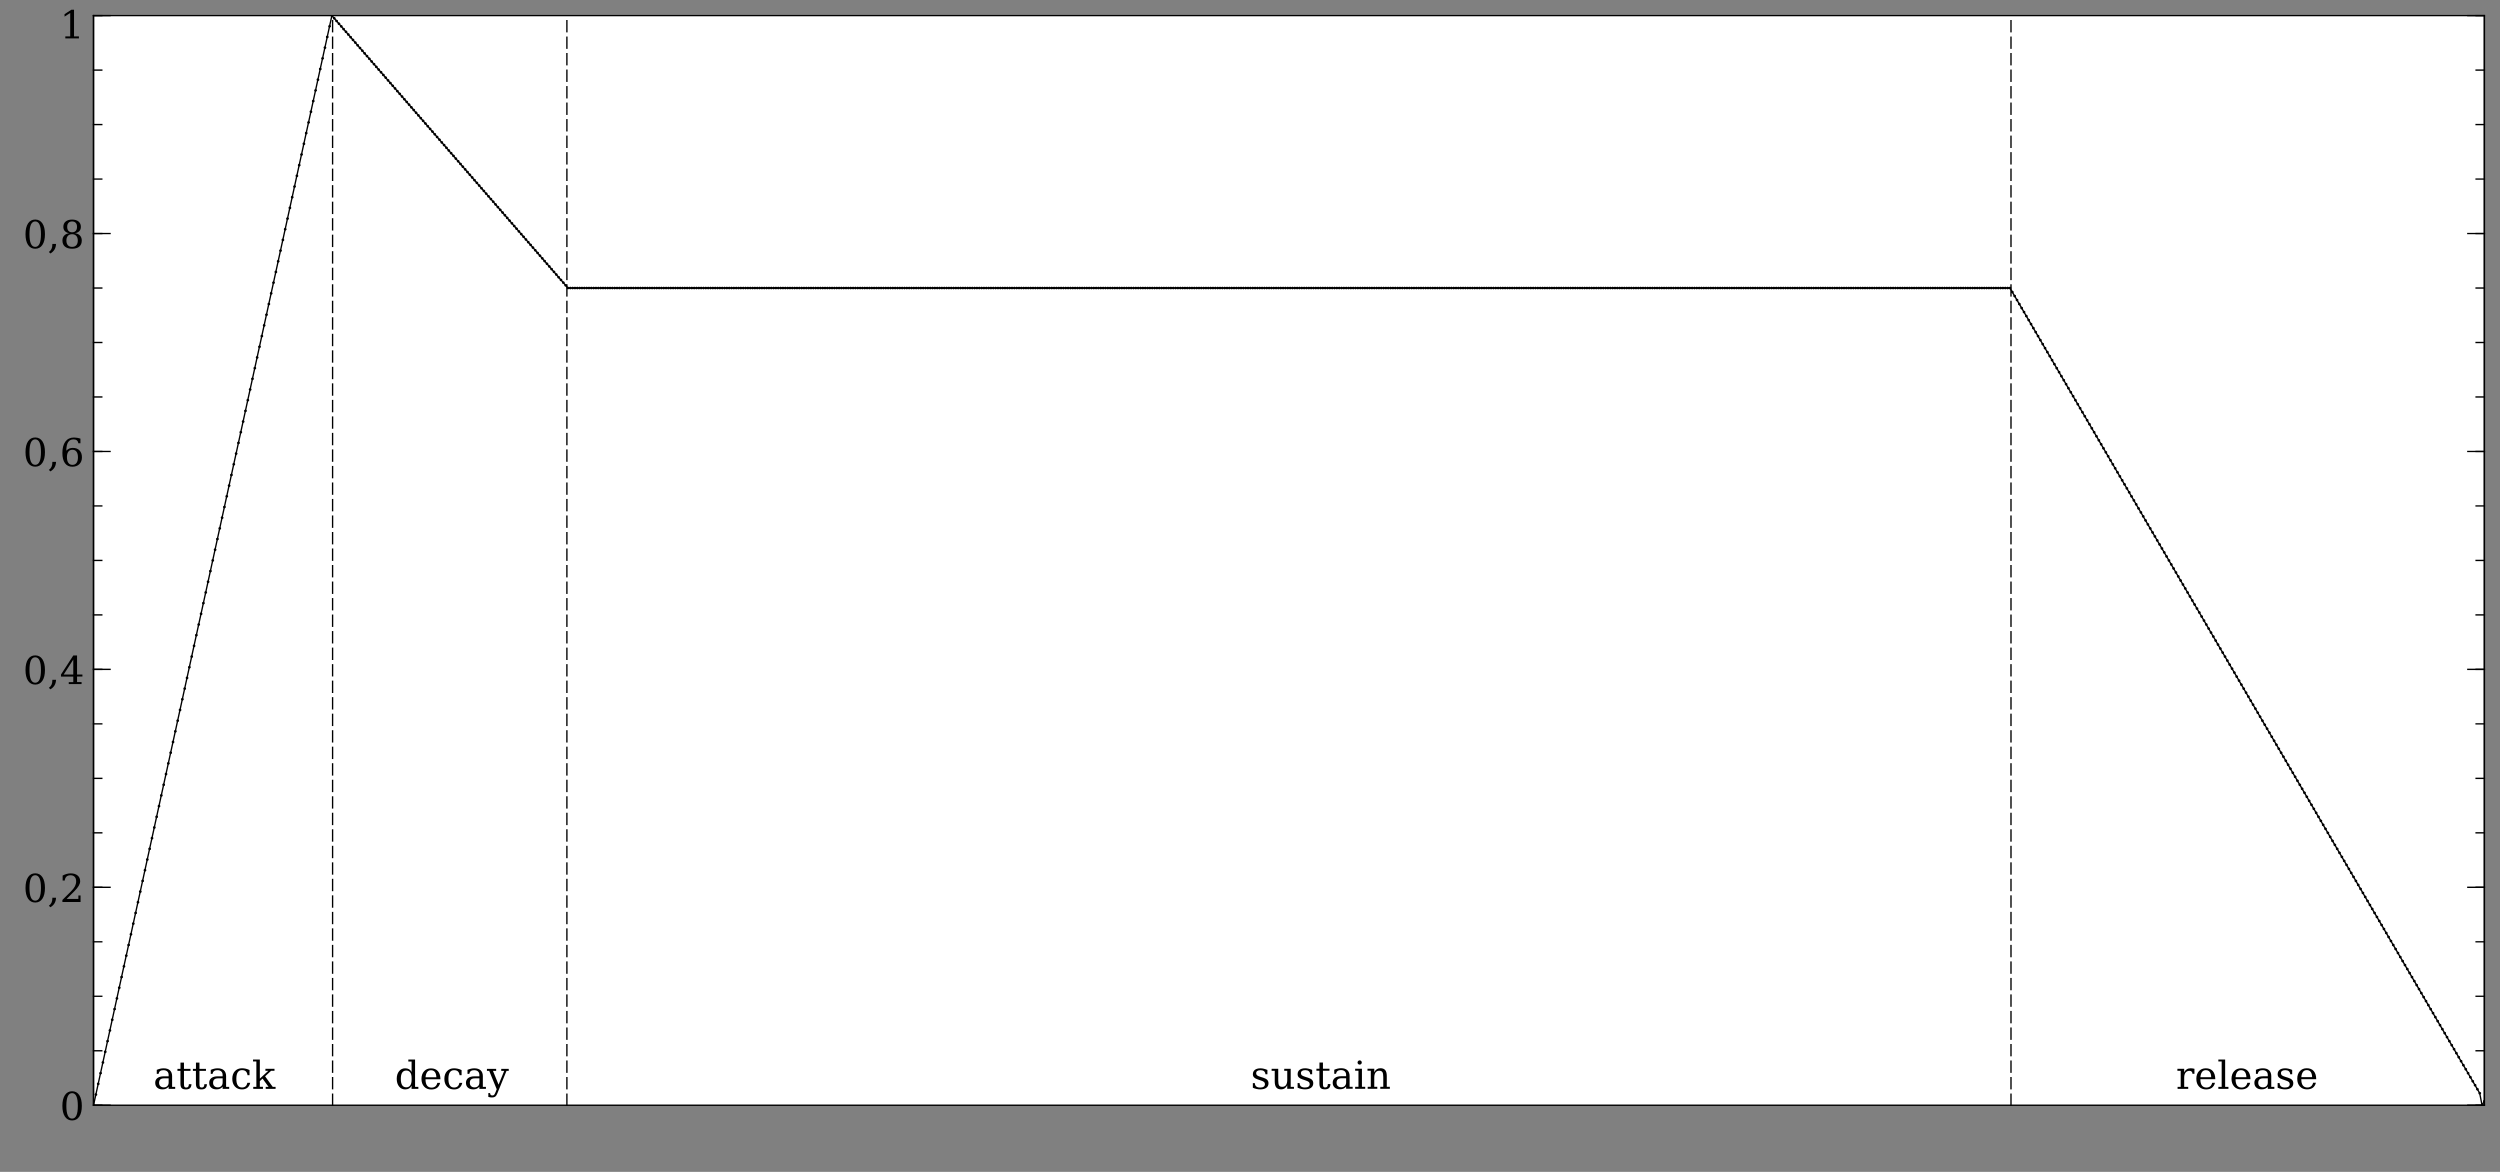 <?xml version="1.0" standalone="no"?>
<!DOCTYPE svg PUBLIC "-//W3C//DTD SVG 1.1//EN"
  "http://www.w3.org/Graphics/SVG/1.1/DTD/svg11.dtd">
<svg width="1209.44px" height="566.92px" version="1.1"
    xmlns="http://www.w3.org/2000/svg"
    xmlns:xlink="http://www.w3.org/1999/xlink">
<rect width="100%" height="100%" fill="#808080" stroke="none"/>
<desc>Veusz output document</desc>
<defs>
<clipPath id="c0">
<path d="m0,0l1209.44,0l0,566.92l-1209.44,0l0,-566.92"/>
</clipPath>
<clipPath id="c1">
<path d="m45.24,7.55l1156.64,0l0,527.13l-1156.64,0l0,-527.13"/>
</clipPath>
</defs>
<g stroke-linejoin="bevel" stroke-linecap="square" stroke="#000000" fill-rule="evenodd">
<g clip-path="url(#c0)">
<g fill="#ffffff" stroke-width="0.66">
<path d="m45.24,7.55l1156.64,0l0,527.13l-1156.64,0l0,-527.13"/>
</g>
<g fill="none" stroke-width="0.1">
<path d="m1061.62,517.05l0,2.42l-0.96,0c-0.03,-0.48,-0.16,-0.84,-0.4,-1.07c-0.23,-0.23,-0.58,-0.35,-1.04,-0.35c-0.82,0,-1.46,0.28,-1.9,0.85c-0.44,0.57,-0.66,1.39,-0.66,2.46l0,4.43l1.94,0l0,0.96l-5.14,0l0,-0.96l1.51,0l0,-7.77l-1.6,0l0,-0.95l3.28,0l0,1.72c0.32,-0.67,0.75,-1.17,1.26,-1.5c0.51,-0.32,1.14,-0.48,1.88,-0.48c0.27,0,0.56,0.02,0.86,0.06c0.3,0.04,0.61,0.1,0.95,0.18m10.13,5.05l-7.24,0l0,0.07c0,1.3,0.24,2.29,0.73,2.96c0.49,0.66,1.22,1,2.18,1c0.73,0,1.34,-0.19,1.81,-0.57c0.47,-0.38,0.8,-0.96,0.99,-1.72l1.35,0c-0.26,1.06,-0.76,1.86,-1.48,2.4c-0.72,0.53,-1.66,0.8,-2.84,0.8c-1.41,0,-2.55,-0.46,-3.41,-1.4c-0.86,-0.93,-1.29,-2.17,-1.29,-3.72c0,-1.53,0.42,-2.77,1.26,-3.7c0.84,-0.93,1.95,-1.4,3.33,-1.4c1.46,0,2.59,0.45,3.37,1.35c0.78,0.9,1.19,2.21,1.22,3.93m-1.98,-0.96c-0.03,-1.13,-0.27,-1.98,-0.71,-2.56c-0.44,-0.57,-1.07,-0.86,-1.9,-0.86c-0.77,0,-1.38,0.28,-1.82,0.86c-0.44,0.57,-0.71,1.43,-0.81,2.55l5.25,0m6.74,4.67l1.58,0l0,0.96l-4.88,0l0,-0.96l1.61,0l0,-12.27l-1.61,0l0,-0.96l3.29,0l0,13.24m12.28,-3.7l-7.24,0l0,0.07c0,1.3,0.24,2.29,0.73,2.96c0.49,0.66,1.22,1,2.18,1c0.73,0,1.34,-0.19,1.81,-0.57c0.47,-0.38,0.8,-0.96,0.99,-1.72l1.35,0c-0.26,1.06,-0.76,1.86,-1.48,2.4c-0.72,0.53,-1.66,0.8,-2.84,0.8c-1.41,0,-2.55,-0.46,-3.41,-1.4c-0.86,-0.93,-1.29,-2.17,-1.29,-3.72c0,-1.53,0.42,-2.77,1.26,-3.7c0.84,-0.93,1.95,-1.4,3.33,-1.4c1.46,0,2.59,0.45,3.37,1.35c0.78,0.9,1.19,2.21,1.22,3.93m-1.98,-0.96c-0.03,-1.13,-0.27,-1.98,-0.71,-2.56c-0.44,-0.57,-1.07,-0.86,-1.9,-0.86c-0.77,0,-1.38,0.28,-1.82,0.86c-0.44,0.57,-0.71,1.43,-0.81,2.55l5.25,0m10.35,2.59l0,-2.05l-2.16,0c-0.83,0,-1.45,0.17,-1.86,0.53c-0.4,0.35,-0.61,0.91,-0.61,1.65c0,0.67,0.2,1.21,0.62,1.6c0.41,0.39,0.97,0.59,1.68,0.59c0.7,0,1.26,-0.21,1.69,-0.64c0.42,-0.43,0.64,-0.99,0.64,-1.68m1.67,-3.01l0,5.09l1.49,0l0,0.96l-3.17,0l0,-1.05c-0.37,0.45,-0.8,0.78,-1.28,0.99c-0.48,0.21,-1.05,0.31,-1.7,0.31c-1.07,0,-1.93,-0.28,-2.56,-0.85c-0.63,-0.57,-0.95,-1.34,-0.95,-2.31c0,-1,0.36,-1.78,1.08,-2.33c0.72,-0.55,1.74,-0.83,3.06,-0.83l2.35,0l0,-0.66c0,-0.73,-0.22,-1.3,-0.67,-1.71c-0.44,-0.4,-1.07,-0.6,-1.88,-0.6c-0.66,0,-1.2,0.15,-1.59,0.45c-0.39,0.3,-0.64,0.75,-0.74,1.35l-0.86,0l0,-1.96c0.58,-0.25,1.15,-0.43,1.7,-0.56c0.55,-0.12,1.08,-0.18,1.61,-0.18c1.34,0,2.36,0.33,3.07,0.99c0.7,0.66,1.05,1.63,1.05,2.9m3.07,5.52l0,-2.26l0.96,0c0.02,0.72,0.25,1.26,0.68,1.62c0.42,0.35,1.06,0.53,1.9,0.53c0.75,0,1.33,-0.14,1.72,-0.42c0.39,-0.28,0.59,-0.69,0.59,-1.23c0,-0.42,-0.14,-0.76,-0.43,-1.03c-0.28,-0.26,-0.9,-0.54,-1.83,-0.84l-1.21,-0.41c-0.83,-0.26,-1.43,-0.6,-1.81,-1c-0.37,-0.4,-0.56,-0.91,-0.56,-1.53c0,-0.88,0.32,-1.58,0.97,-2.09c0.65,-0.5,1.55,-0.75,2.7,-0.75c0.51,0,1.05,0.06,1.61,0.2c0.56,0.13,1.15,0.32,1.75,0.58l0,2.11l-0.96,0c-0.02,-0.62,-0.24,-1.11,-0.65,-1.47c-0.41,-0.35,-0.97,-0.52,-1.68,-0.52c-0.7,0,-1.24,0.12,-1.6,0.37c-0.36,0.24,-0.54,0.62,-0.54,1.12c0,0.4,0.13,0.73,0.41,0.98c0.27,0.24,0.82,0.49,1.64,0.75l1.33,0.41c0.91,0.28,1.58,0.64,1.98,1.07c0.4,0.42,0.6,0.98,0.6,1.65c0,0.91,-0.35,1.64,-1.05,2.16c-0.7,0.52,-1.67,0.78,-2.9,0.78c-0.62,0,-1.23,-0.06,-1.83,-0.2c-0.59,-0.13,-1.19,-0.33,-1.78,-0.6m18.68,-4.13l-7.24,0l0,0.07c0,1.3,0.24,2.29,0.73,2.96c0.49,0.66,1.22,1,2.18,1c0.73,0,1.34,-0.19,1.81,-0.57c0.47,-0.38,0.8,-0.96,0.99,-1.72l1.35,0c-0.26,1.06,-0.76,1.86,-1.48,2.4c-0.72,0.53,-1.66,0.8,-2.84,0.8c-1.41,0,-2.55,-0.46,-3.41,-1.4c-0.86,-0.93,-1.29,-2.17,-1.29,-3.72c0,-1.53,0.42,-2.77,1.26,-3.7c0.84,-0.93,1.95,-1.4,3.33,-1.4c1.46,0,2.59,0.45,3.37,1.35c0.78,0.9,1.19,2.21,1.22,3.93m-1.98,-0.96c-0.03,-1.13,-0.27,-1.98,-0.71,-2.56c-0.44,-0.57,-1.07,-0.86,-1.9,-0.86c-0.77,0,-1.38,0.28,-1.82,0.86c-0.44,0.57,-0.71,1.43,-0.81,2.55l5.25,0" fill="#000000" stroke="none" fill-opacity="1"/>
<path d="m606.1,526.24l0,-2.26l0.96,0c0.02,0.72,0.25,1.26,0.68,1.62c0.42,0.35,1.06,0.53,1.9,0.53c0.75,0,1.33,-0.14,1.72,-0.42c0.39,-0.28,0.59,-0.69,0.59,-1.23c0,-0.42,-0.14,-0.76,-0.43,-1.03c-0.28,-0.26,-0.9,-0.54,-1.83,-0.84l-1.21,-0.41c-0.83,-0.26,-1.43,-0.6,-1.81,-1c-0.37,-0.4,-0.56,-0.91,-0.56,-1.53c0,-0.88,0.32,-1.58,0.97,-2.09c0.65,-0.5,1.55,-0.75,2.7,-0.75c0.51,0,1.05,0.06,1.61,0.2c0.56,0.13,1.15,0.32,1.75,0.58l0,2.11l-0.96,0c-0.02,-0.62,-0.24,-1.11,-0.65,-1.47c-0.41,-0.35,-0.97,-0.52,-1.68,-0.52c-0.7,0,-1.24,0.12,-1.6,0.37c-0.36,0.24,-0.54,0.62,-0.54,1.12c0,0.4,0.13,0.73,0.41,0.98c0.27,0.24,0.82,0.49,1.64,0.75l1.33,0.41c0.91,0.28,1.58,0.64,1.98,1.07c0.4,0.42,0.6,0.98,0.6,1.65c0,0.91,-0.35,1.64,-1.05,2.16c-0.7,0.52,-1.67,0.78,-2.9,0.78c-0.62,0,-1.23,-0.06,-1.83,-0.2c-0.59,-0.13,-1.19,-0.33,-1.78,-0.6m15.16,-9.16l3.14,0l0,8.73l1.58,0l0,0.96l-3.26,0l0,-1.71c-0.31,0.64,-0.71,1.13,-1.2,1.47c-0.49,0.33,-1.06,0.5,-1.71,0.5c-1.07,0,-1.87,-0.3,-2.37,-0.91c-0.5,-0.61,-0.76,-1.57,-0.76,-2.88l0,-5.19l-1.51,0l0,-0.97l3.2,0l0,5.65c0,1.18,0.14,1.99,0.43,2.42c0.28,0.43,0.8,0.65,1.54,0.65c0.77,0,1.37,-0.28,1.78,-0.85c0.4,-0.57,0.61,-1.4,0.61,-2.49l0,-4.41l-1.46,0l0,-0.97m6.47,9.16l0,-2.26l0.96,0c0.02,0.72,0.25,1.26,0.68,1.62c0.42,0.35,1.06,0.53,1.9,0.53c0.75,0,1.33,-0.14,1.72,-0.42c0.39,-0.28,0.59,-0.69,0.59,-1.23c0,-0.42,-0.14,-0.76,-0.43,-1.03c-0.28,-0.26,-0.9,-0.54,-1.83,-0.84l-1.21,-0.41c-0.83,-0.26,-1.43,-0.6,-1.81,-1c-0.37,-0.4,-0.56,-0.91,-0.56,-1.53c0,-0.88,0.32,-1.58,0.97,-2.09c0.65,-0.5,1.55,-0.75,2.7,-0.75c0.51,0,1.05,0.06,1.61,0.2c0.56,0.13,1.15,0.32,1.75,0.58l0,2.11l-0.96,0c-0.02,-0.62,-0.24,-1.11,-0.65,-1.47c-0.41,-0.35,-0.97,-0.52,-1.68,-0.52c-0.7,0,-1.24,0.12,-1.6,0.37c-0.36,0.24,-0.54,0.62,-0.54,1.12c0,0.4,0.13,0.73,0.41,0.98c0.27,0.24,0.82,0.49,1.64,0.75l1.33,0.41c0.91,0.28,1.58,0.64,1.98,1.07c0.4,0.42,0.6,0.98,0.6,1.65c0,0.91,-0.35,1.64,-1.05,2.16c-0.7,0.52,-1.67,0.78,-2.9,0.78c-0.62,0,-1.23,-0.06,-1.83,-0.2c-0.59,-0.13,-1.19,-0.33,-1.78,-0.6m10.56,-8.19l-1.47,0l0,-0.97l1.47,0l0,-3.01l1.69,0l0,3.01l3.15,0l0,0.97l-3.15,0l0,6.16c0,0.82,0.07,1.34,0.23,1.57c0.15,0.23,0.45,0.34,0.87,0.34c0.43,0,0.75,-0.12,0.95,-0.38c0.2,-0.25,0.3,-0.67,0.32,-1.25l1.26,0c-0.04,0.88,-0.28,1.52,-0.72,1.93c-0.43,0.4,-1.08,0.61,-1.97,0.61c-0.96,0,-1.65,-0.21,-2.05,-0.64c-0.4,-0.42,-0.6,-1.15,-0.6,-2.18l0,-6.16m12.93,5.67l0,-2.05l-2.16,0c-0.83,0,-1.45,0.17,-1.86,0.53c-0.4,0.35,-0.61,0.91,-0.61,1.65c0,0.67,0.2,1.21,0.62,1.6c0.41,0.39,0.97,0.59,1.68,0.59c0.7,0,1.26,-0.21,1.69,-0.64c0.42,-0.43,0.64,-0.99,0.64,-1.68m1.67,-3.01l0,5.09l1.49,0l0,0.96l-3.17,0l0,-1.05c-0.37,0.45,-0.8,0.78,-1.28,0.99c-0.48,0.21,-1.05,0.31,-1.7,0.31c-1.07,0,-1.93,-0.28,-2.56,-0.85c-0.63,-0.57,-0.95,-1.34,-0.95,-2.31c0,-1,0.36,-1.78,1.08,-2.33c0.72,-0.55,1.74,-0.83,3.06,-0.83l2.35,0l0,-0.66c0,-0.73,-0.22,-1.3,-0.67,-1.71c-0.44,-0.4,-1.07,-0.6,-1.88,-0.6c-0.66,0,-1.2,0.15,-1.59,0.45c-0.39,0.3,-0.64,0.75,-0.74,1.35l-0.86,0l0,-1.96c0.58,-0.25,1.15,-0.43,1.7,-0.56c0.55,-0.12,1.08,-0.18,1.61,-0.18c1.34,0,2.36,0.33,3.07,0.99c0.7,0.66,1.05,1.63,1.05,2.9m3.84,-6.65c0,-0.28,0.1,-0.52,0.3,-0.73c0.2,-0.2,0.44,-0.31,0.73,-0.31c0.28,0,0.52,0.1,0.72,0.31c0.2,0.2,0.3,0.45,0.3,0.73c0,0.28,-0.1,0.52,-0.3,0.72c-0.2,0.2,-0.44,0.3,-0.73,0.3c-0.28,0,-0.53,-0.1,-0.73,-0.3c-0.2,-0.2,-0.3,-0.44,-0.3,-0.72m2.14,11.75l1.58,0l0,0.96l-4.87,0l0,-0.96l1.6,0l0,-7.76l-1.6,0l0,-0.97l3.28,0l0,8.73m2.78,0.96l0,-0.96l1.51,0l0,-7.76l-1.6,0l0,-0.97l3.28,0l0,1.72c0.31,-0.65,0.71,-1.15,1.21,-1.48c0.49,-0.33,1.07,-0.5,1.73,-0.5c1.07,0,1.85,0.3,2.36,0.92c0.5,0.61,0.75,1.57,0.75,2.87l0,5.2l1.49,0l0,0.96l-4.63,0l0,-0.96l1.45,0l0,-4.67c0,-1.18,-0.14,-2,-0.43,-2.44c-0.29,-0.44,-0.8,-0.66,-1.54,-0.66c-0.77,0,-1.37,0.28,-1.78,0.85c-0.4,0.56,-0.61,1.39,-0.61,2.48l0,4.43l1.46,0l0,0.96l-4.65,0" fill="#000000" stroke="none" fill-opacity="1"/>
<path d="m200.79,525.81l1.6,0l0,0.96l-3.28,0l0,-1.51c-0.32,0.6,-0.74,1.05,-1.25,1.34c-0.5,0.28,-1.13,0.43,-1.88,0.43c-1.19,0,-2.16,-0.47,-2.92,-1.41c-0.75,-0.94,-1.13,-2.18,-1.13,-3.7c0,-1.52,0.37,-2.75,1.13,-3.69c0.75,-0.94,1.73,-1.41,2.93,-1.41c0.74,0,1.37,0.14,1.88,0.43c0.5,0.28,0.92,0.73,1.25,1.34l0,-5.04l-1.58,0l0,-0.96l3.26,0l0,13.24m-1.67,-3.4l0,-0.95c0,-1.16,-0.22,-2.05,-0.67,-2.66c-0.44,-0.61,-1.09,-0.92,-1.94,-0.92c-0.86,0,-1.51,0.34,-1.95,1.02c-0.44,0.68,-0.66,1.69,-0.66,3.03c0,1.33,0.22,2.35,0.66,3.04c0.44,0.68,1.09,1.03,1.95,1.03c0.85,0,1.5,-0.3,1.94,-0.91c0.44,-0.61,0.67,-1.5,0.67,-2.67m13.97,-0.3l-7.24,0l0,0.07c0,1.3,0.24,2.29,0.73,2.96c0.49,0.66,1.22,1,2.18,1c0.73,0,1.34,-0.19,1.81,-0.57c0.47,-0.38,0.8,-0.96,0.99,-1.72l1.35,0c-0.26,1.06,-0.76,1.86,-1.48,2.4c-0.72,0.53,-1.66,0.8,-2.84,0.8c-1.41,0,-2.55,-0.46,-3.41,-1.4c-0.86,-0.93,-1.29,-2.17,-1.29,-3.72c0,-1.53,0.42,-2.77,1.26,-3.7c0.84,-0.93,1.95,-1.4,3.33,-1.4c1.46,0,2.59,0.45,3.37,1.35c0.78,0.9,1.19,2.21,1.22,3.93m-1.98,-0.96c-0.03,-1.13,-0.27,-1.98,-0.71,-2.56c-0.44,-0.57,-1.07,-0.86,-1.9,-0.86c-0.77,0,-1.38,0.28,-1.82,0.86c-0.44,0.57,-0.71,1.43,-0.81,2.55l5.25,0m12.52,2.72c-0.23,1.03,-0.69,1.82,-1.36,2.36c-0.67,0.54,-1.54,0.81,-2.62,0.81c-1.41,0,-2.54,-0.46,-3.4,-1.4c-0.85,-0.93,-1.28,-2.17,-1.28,-3.72c0,-1.55,0.42,-2.79,1.28,-3.72c0.85,-0.92,1.99,-1.39,3.4,-1.39c0.61,0,1.22,0.07,1.83,0.21c0.6,0.14,1.22,0.36,1.83,0.65l0,2.48l-0.97,0c-0.12,-0.85,-0.4,-1.47,-0.83,-1.86c-0.42,-0.38,-1.04,-0.58,-1.84,-0.58c-0.9,0,-1.59,0.35,-2.05,1.05c-0.46,0.7,-0.69,1.75,-0.69,3.15c0,1.4,0.22,2.45,0.68,3.15c0.45,0.7,1.14,1.05,2.05,1.05c0.72,0,1.3,-0.18,1.73,-0.56c0.43,-0.37,0.72,-0.94,0.88,-1.7l1.35,0m8.3,-0.13l0,-2.05l-2.16,0c-0.83,0,-1.45,0.17,-1.86,0.53c-0.4,0.35,-0.61,0.91,-0.61,1.65c0,0.67,0.2,1.21,0.62,1.6c0.41,0.39,0.97,0.59,1.68,0.59c0.7,0,1.26,-0.21,1.69,-0.64c0.42,-0.43,0.64,-0.99,0.64,-1.68m1.67,-3.01l0,5.09l1.49,0l0,0.96l-3.17,0l0,-1.05c-0.37,0.45,-0.8,0.78,-1.28,0.99c-0.48,0.21,-1.05,0.31,-1.7,0.31c-1.07,0,-1.93,-0.28,-2.56,-0.85c-0.63,-0.57,-0.95,-1.34,-0.95,-2.31c0,-1,0.36,-1.78,1.08,-2.33c0.72,-0.55,1.74,-0.83,3.06,-0.83l2.35,0l0,-0.66c0,-0.73,-0.22,-1.3,-0.67,-1.71c-0.44,-0.4,-1.07,-0.6,-1.88,-0.6c-0.66,0,-1.2,0.15,-1.59,0.45c-0.39,0.3,-0.64,0.75,-0.74,1.35l-0.86,0l0,-1.96c0.58,-0.25,1.15,-0.43,1.7,-0.56c0.55,-0.12,1.08,-0.18,1.61,-0.18c1.34,0,2.36,0.33,3.07,0.99c0.7,0.66,1.05,1.63,1.05,2.9m6.06,7.84l0.63,-1.61l-3.62,-8.89l-1.1,0l0,-0.97l4.46,0l0,0.97l-1.55,0l2.72,6.67l2.73,-6.67l-1.45,0l0,-0.97l3.64,0l0,0.97l-1.08,0l-4.44,10.92c-0.3,0.75,-0.64,1.26,-1.01,1.54c-0.37,0.27,-0.89,0.41,-1.57,0.41c-0.28,0,-0.58,-0.02,-0.88,-0.07c-0.3,-0.04,-0.6,-0.11,-0.9,-0.2l0,-1.85l0.85,0c0.03,0.41,0.14,0.71,0.31,0.89c0.17,0.17,0.44,0.26,0.8,0.26c0.33,0,0.6,-0.09,0.8,-0.27c0.2,-0.18,0.41,-0.55,0.64,-1.11" fill="#000000" stroke="none" fill-opacity="1"/>
<path d="m81.59,523.73l0,-2.05l-2.16,0c-0.83,0,-1.45,0.17,-1.86,0.53c-0.4,0.35,-0.61,0.91,-0.61,1.65c0,0.67,0.2,1.21,0.62,1.6c0.41,0.39,0.97,0.59,1.68,0.59c0.7,0,1.26,-0.21,1.69,-0.64c0.42,-0.43,0.64,-0.99,0.64,-1.68m1.67,-3.01l0,5.09l1.49,0l0,0.96l-3.17,0l0,-1.05c-0.37,0.45,-0.8,0.78,-1.28,0.99c-0.48,0.21,-1.05,0.31,-1.7,0.31c-1.07,0,-1.93,-0.28,-2.56,-0.85c-0.63,-0.57,-0.95,-1.34,-0.95,-2.31c0,-1,0.36,-1.78,1.08,-2.33c0.72,-0.55,1.74,-0.83,3.06,-0.83l2.35,0l0,-0.66c0,-0.73,-0.22,-1.3,-0.67,-1.71c-0.44,-0.4,-1.07,-0.6,-1.88,-0.6c-0.66,0,-1.2,0.15,-1.59,0.45c-0.39,0.3,-0.64,0.75,-0.74,1.35l-0.86,0l0,-1.96c0.58,-0.25,1.15,-0.43,1.7,-0.56c0.55,-0.12,1.08,-0.18,1.61,-0.18c1.34,0,2.36,0.33,3.07,0.99c0.7,0.66,1.05,1.63,1.05,2.9m4.04,-2.66l-1.47,0l0,-0.97l1.47,0l0,-3.01l1.69,0l0,3.01l3.15,0l0,0.97l-3.15,0l0,6.16c0,0.82,0.07,1.34,0.23,1.57c0.15,0.23,0.45,0.34,0.87,0.34c0.43,0,0.75,-0.12,0.95,-0.38c0.2,-0.25,0.3,-0.67,0.32,-1.25l1.26,0c-0.04,0.88,-0.28,1.52,-0.72,1.93c-0.43,0.4,-1.08,0.61,-1.97,0.61c-0.96,0,-1.65,-0.21,-2.05,-0.64c-0.4,-0.42,-0.6,-1.15,-0.6,-2.18l0,-6.16m7.51,0l-1.47,0l0,-0.97l1.47,0l0,-3.01l1.69,0l0,3.01l3.15,0l0,0.97l-3.15,0l0,6.16c0,0.82,0.07,1.34,0.23,1.57c0.15,0.23,0.45,0.34,0.87,0.34c0.43,0,0.75,-0.12,0.95,-0.38c0.2,-0.25,0.3,-0.67,0.32,-1.25l1.26,0c-0.04,0.88,-0.28,1.52,-0.72,1.93c-0.43,0.4,-1.08,0.61,-1.97,0.61c-0.96,0,-1.65,-0.21,-2.05,-0.64c-0.4,-0.42,-0.6,-1.15,-0.6,-2.18l0,-6.16m12.93,5.67l0,-2.05l-2.16,0c-0.83,0,-1.45,0.17,-1.86,0.53c-0.4,0.35,-0.61,0.91,-0.61,1.65c0,0.67,0.2,1.21,0.62,1.6c0.41,0.39,0.97,0.59,1.68,0.59c0.7,0,1.26,-0.21,1.69,-0.64c0.42,-0.43,0.64,-0.99,0.64,-1.68m1.67,-3.01l0,5.09l1.49,0l0,0.96l-3.17,0l0,-1.05c-0.37,0.45,-0.8,0.78,-1.28,0.99c-0.48,0.21,-1.05,0.31,-1.7,0.31c-1.07,0,-1.93,-0.28,-2.56,-0.85c-0.63,-0.57,-0.95,-1.34,-0.95,-2.31c0,-1,0.36,-1.78,1.08,-2.33c0.72,-0.55,1.74,-0.83,3.06,-0.83l2.35,0l0,-0.66c0,-0.73,-0.22,-1.3,-0.67,-1.71c-0.44,-0.4,-1.07,-0.6,-1.88,-0.6c-0.66,0,-1.2,0.15,-1.59,0.45c-0.39,0.3,-0.64,0.75,-0.74,1.35l-0.86,0l0,-1.96c0.58,-0.25,1.15,-0.43,1.7,-0.56c0.55,-0.12,1.08,-0.18,1.61,-0.18c1.34,0,2.36,0.33,3.07,0.99c0.7,0.66,1.05,1.63,1.05,2.9m11.64,3.15c-0.23,1.03,-0.69,1.82,-1.36,2.36c-0.67,0.54,-1.54,0.81,-2.62,0.81c-1.41,0,-2.54,-0.46,-3.4,-1.4c-0.85,-0.93,-1.28,-2.17,-1.28,-3.72c0,-1.55,0.42,-2.79,1.28,-3.72c0.85,-0.92,1.99,-1.39,3.4,-1.39c0.61,0,1.22,0.07,1.83,0.21c0.6,0.14,1.22,0.36,1.83,0.65l0,2.48l-0.97,0c-0.12,-0.85,-0.4,-1.47,-0.83,-1.86c-0.42,-0.38,-1.04,-0.58,-1.84,-0.58c-0.9,0,-1.59,0.35,-2.05,1.05c-0.46,0.7,-0.69,1.75,-0.69,3.15c0,1.4,0.22,2.45,0.68,3.15c0.45,0.7,1.14,1.05,2.05,1.05c0.72,0,1.3,-0.18,1.73,-0.56c0.43,-0.37,0.72,-0.94,0.88,-1.7l1.35,0m6.2,2.91l-4.71,0l0,-0.96l1.51,0l0,-12.27l-1.61,0l0,-0.96l3.29,0l0,9.25l4.09,-3.77l-1.39,0l0,-0.97l4.39,0l0,0.97l-1.66,0l-2.88,2.66l3.68,5.09l1.39,0l0,0.96l-4.78,0l0,-0.96l1.38,0l-2.9,-3.99l-1.32,1.23l0,2.75l1.51,0l0,0.96" fill="#000000" stroke="none" fill-opacity="1"/>
</g>
<g fill="#000000" stroke-dasharray="5.33,2.66" stroke-linecap="butt" stroke-width="0.66">
<g transform="matrix(0 -1 1 0 972.87 534.68)">
<path d="M0,0l527.13,0"/>
</g>
<g transform="matrix(0 -1 1 0 274.25 534.68)">
<path d="M0,0l527.13,0"/>
</g>
<g transform="matrix(0 -1 1 0 160.9 534.68)">
<path d="M0,0l527.13,0"/>
</g>
</g>
</g>
<g clip-path="url(#c1)">
<g fill="none" stroke-width="0.66">
<polyline fill="none" points="45.24,534.68 46.37,529.52 47.5,524.35 48.63,519.18 49.76,514.01 50.89,508.85 52.02,503.68 53.15,498.51 54.28,493.34 55.41,488.17 56.54,483.01 57.67,477.84 58.8,472.67 59.93,467.5 61.07,462.33 62.2,457.17 63.33,452 64.46,446.83 65.59,441.66 66.72,436.49 67.85,431.33 68.98,426.16 70.11,420.99 71.24,415.82 72.37,410.65 73.5,405.49 74.63,400.32 75.76,395.15 76.89,389.98 78.02,384.81 79.16,379.65 80.29,374.48 81.42,369.31 82.55,364.14 83.68,358.97 84.81,353.81 85.94,348.64 87.07,343.47 88.2,338.3 89.33,333.13 90.46,327.97 91.59,322.8 92.72,317.63 93.85,312.46 94.98,307.29 96.11,302.13 97.25,296.96 98.38,291.79 99.51,286.62 100.64,281.46 101.77,276.29 102.9,271.12 104.03,265.95 105.16,260.78 106.29,255.62 107.42,250.45 108.55,245.28 109.68,240.11 110.81,234.94 111.94,229.78 113.07,224.61 114.21,219.44 115.34,214.27 116.47,209.1 117.6,203.94 118.73,198.77 119.86,193.6 120.99,188.43 122.12,183.26 123.25,178.1 124.38,172.93 125.51,167.76 126.64,162.59 127.77,157.42 128.9,152.26 130.03,147.09 131.16,141.92 132.3,136.75 133.43,131.58 134.56,126.42 135.69,121.25 136.82,116.08 137.95,110.91 139.08,105.75 140.21,100.58 141.34,95.41 142.47,90.24 143.6,85.07 144.73,79.91 145.86,74.74 146.99,69.57 148.12,64.4 149.26,59.23 150.39,54.07 151.52,48.9 152.65,43.73 153.78,38.56 154.91,33.39 156.04,28.23 157.17,23.06 158.3,17.89 159.43,12.72 160.56,7.55 161.69,8.86 162.82,10.16 163.95,11.47 165.08,12.77 166.21,14.08 167.35,15.38 168.48,16.69 169.61,17.99 170.74,19.3 171.87,20.6 173,21.91 174.13,23.21 175.26,24.52 176.39,25.82 177.52,27.13 178.65,28.43 179.78,29.74 180.91,31.04 182.04,32.35 183.17,33.65 184.31,34.95 185.44,36.26 186.57,37.56 187.7,38.87 188.83,40.17 189.96,41.48 191.09,42.78 192.22,44.09 193.35,45.39 194.48,46.7 195.61,48 196.74,49.31 197.87,50.61 199,51.92 200.13,53.22 201.26,54.53 202.4,55.83 203.53,57.14 204.66,58.44 205.79,59.75 206.92,61.05 208.05,62.35 209.18,63.66 210.31,64.96 211.44,66.27 212.57,67.57 213.7,68.88 214.83,70.18 215.96,71.49 217.09,72.79 218.22,74.1 219.36,75.4 220.49,76.71 221.62,78.01 222.75,79.32 223.88,80.62 225.01,81.93 226.14,83.23 227.27,84.54 228.4,85.84 229.53,87.15 230.66,88.45 231.79,89.76 232.92,91.06 234.05,92.36 235.18,93.67 236.31,94.97 237.45,96.28 238.58,97.58 239.71,98.89 240.84,100.19 241.97,101.5 243.1,102.8 244.23,104.11 245.36,105.41 246.49,106.72 247.62,108.02 248.75,109.33 249.88,110.63 251.01,111.94 252.14,113.24 253.27,114.55 254.41,115.85 255.54,117.16 256.67,118.46 257.8,119.76 258.93,121.07 260.06,122.37 261.19,123.68 262.32,124.98 263.45,126.29 264.58,127.59 265.71,128.9 266.84,130.2 267.97,131.51 269.1,132.81 270.23,134.12 271.36,135.42 272.5,136.73 273.63,138.03 274.76,139.34 275.89,139.34 277.02,139.34 278.15,139.34 279.28,139.34 280.41,139.34 281.54,139.34 282.67,139.34 283.8,139.34 284.93,139.34 286.06,139.34 287.19,139.34 288.32,139.34 289.46,139.34 290.59,139.34 291.72,139.34 292.85,139.34 293.98,139.34 295.11,139.34 296.24,139.34 297.37,139.34 298.5,139.34 299.63,139.34 300.76,139.34 301.89,139.34 303.02,139.34 304.15,139.34 305.28,139.34 306.41,139.34 307.55,139.34 308.68,139.34 309.81,139.34 310.94,139.34 312.07,139.34 313.2,139.34 314.33,139.34 315.46,139.34 316.59,139.34 317.72,139.34 318.85,139.34 319.98,139.34 321.11,139.34 322.24,139.34 323.37,139.34 324.51,139.34 325.64,139.34 326.77,139.34 327.9,139.34 329.03,139.34 330.16,139.34 331.29,139.34 332.42,139.34 333.55,139.34 334.68,139.34 335.81,139.34 336.94,139.34 338.07,139.34 339.2,139.34 340.33,139.34 341.46,139.34 342.6,139.34 343.73,139.34 344.86,139.34 345.99,139.34 347.12,139.34 348.25,139.34 349.38,139.34 350.51,139.34 351.64,139.34 352.77,139.34 353.9,139.34 355.03,139.34 356.16,139.34 357.29,139.34 358.42,139.34 359.56,139.34 360.69,139.34 361.82,139.34 362.95,139.34 364.08,139.34 365.21,139.34 366.34,139.34 367.47,139.34 368.6,139.34 369.73,139.34 370.86,139.34 371.99,139.34 373.12,139.34 374.25,139.34 375.38,139.34 376.51,139.34 377.65,139.34 378.78,139.34 379.91,139.34 381.04,139.34 382.17,139.34 383.3,139.34 384.43,139.34 385.56,139.34 386.69,139.34 387.82,139.34 388.95,139.34 390.08,139.34 391.21,139.34 392.34,139.34 393.47,139.34 394.6,139.34 395.74,139.34 396.87,139.34 398,139.34 399.13,139.34 400.26,139.34 401.39,139.34 402.52,139.34 403.65,139.34 404.78,139.34 405.91,139.34 407.04,139.34 408.17,139.34 409.3,139.34 410.43,139.34 411.56,139.34 412.7,139.34 413.83,139.34 414.96,139.34 416.09,139.34 417.22,139.34 418.35,139.34 419.48,139.34 420.61,139.34 421.74,139.34 422.87,139.34 424,139.34 425.13,139.34 426.26,139.34 427.39,139.34 428.52,139.34 429.65,139.34 430.79,139.34 431.92,139.34 433.05,139.34 434.18,139.34 435.31,139.34 436.44,139.34 437.57,139.34 438.7,139.34 439.83,139.34 440.96,139.34 442.09,139.34 443.22,139.34 444.35,139.34 445.48,139.34 446.61,139.34 447.75,139.34 448.88,139.34 450.01,139.34 451.14,139.34 452.27,139.34 453.4,139.34 454.53,139.34 455.66,139.34 456.79,139.34 457.92,139.34 459.05,139.34 460.18,139.34 461.31,139.34 462.44,139.34 463.57,139.34 464.7,139.34 465.84,139.34 466.97,139.34 468.1,139.34 469.23,139.34 470.36,139.34 471.49,139.34 472.62,139.34 473.75,139.34 474.88,139.34 476.01,139.34 477.14,139.34 478.27,139.34 479.4,139.34 480.53,139.34 481.66,139.34 482.8,139.34 483.93,139.34 485.06,139.34 486.19,139.34 487.32,139.34 488.45,139.34 489.58,139.34 490.71,139.34 491.84,139.34 492.97,139.34 494.1,139.34 495.23,139.34 496.36,139.34 497.49,139.34 498.62,139.34 499.75,139.34 500.89,139.34 502.02,139.34 503.15,139.34 504.28,139.34 505.41,139.34 506.54,139.34 507.67,139.34 508.8,139.34 509.93,139.34 511.06,139.34 512.19,139.34 513.32,139.34 514.45,139.34 515.58,139.34 516.71,139.34 517.85,139.34 518.98,139.34 520.11,139.34 521.24,139.34 522.37,139.34 523.5,139.34 524.63,139.34 525.76,139.34 526.89,139.34 528.02,139.34 529.15,139.34 530.28,139.34 531.41,139.34 532.54,139.34 533.67,139.34 534.8,139.34 535.94,139.34 537.07,139.34 538.2,139.34 539.33,139.34 540.46,139.34 541.59,139.34 542.72,139.34 543.85,139.34 544.98,139.34 546.11,139.34 547.24,139.34 548.37,139.34 549.5,139.34 550.63,139.34 551.76,139.34 552.9,139.34 554.03,139.34 555.16,139.34 556.29,139.34 557.42,139.34 558.55,139.34 559.68,139.34 560.81,139.34 561.94,139.34 563.07,139.34 564.2,139.34 565.33,139.34 566.46,139.34 567.59,139.34 568.72,139.34 569.85,139.34 570.99,139.34 572.12,139.34 573.25,139.34 574.38,139.34 575.51,139.34 576.64,139.34 577.77,139.34 578.9,139.34 580.03,139.34 581.16,139.34 582.29,139.34 583.42,139.34 584.55,139.34 585.68,139.34 586.81,139.34 587.95,139.34 589.08,139.34 590.21,139.34 591.34,139.34 592.47,139.34 593.6,139.34 594.73,139.34 595.86,139.34 596.99,139.34 598.12,139.34 599.25,139.34 600.38,139.34 601.51,139.34 602.64,139.34 603.77,139.34 604.9,139.34 606.04,139.34 607.17,139.34 608.3,139.34 609.43,139.34 610.56,139.34 611.69,139.34 612.82,139.34 613.95,139.34 615.08,139.34 616.21,139.34 617.34,139.34 618.47,139.34 619.6,139.34 620.73,139.34 621.86,139.34 623,139.34 624.13,139.34 625.26,139.34 626.39,139.34 627.52,139.34 628.65,139.34 629.78,139.34 630.91,139.34 632.04,139.34 633.17,139.34 634.3,139.34 635.43,139.34 636.56,139.34 637.69,139.34 638.82,139.34 639.95,139.34 641.09,139.34 642.22,139.34 643.35,139.34 644.48,139.34 645.61,139.34 646.74,139.34 647.87,139.34 649,139.34 650.13,139.34 651.26,139.34 652.39,139.34 653.52,139.34 654.65,139.34 655.78,139.34 656.91,139.34 658.05,139.34 659.18,139.34 660.31,139.34 661.44,139.34 662.57,139.34 663.7,139.34 664.83,139.34 665.96,139.34 667.09,139.34 668.22,139.34 669.35,139.34 670.48,139.34 671.61,139.34 672.74,139.34 673.87,139.34 675,139.34 676.14,139.34 677.27,139.34 678.4,139.34 679.53,139.34 680.66,139.34 681.79,139.34 682.92,139.34 684.05,139.34 685.18,139.34 686.31,139.34 687.44,139.34 688.57,139.34 689.7,139.34 690.83,139.34 691.96,139.34 693.1,139.34 694.23,139.34 695.36,139.34 696.49,139.34 697.62,139.34 698.75,139.34 699.88,139.34 701.01,139.34 702.14,139.34 703.27,139.34 704.4,139.34 705.53,139.34 706.66,139.34 707.79,139.34 708.92,139.34 710.05,139.34 711.19,139.34 712.32,139.34 713.45,139.34 714.58,139.34 715.71,139.34 716.84,139.34 717.97,139.34 719.1,139.34 720.23,139.34 721.36,139.34 722.49,139.34 723.62,139.34 724.75,139.34 725.88,139.34 727.01,139.34 728.14,139.34 729.28,139.34 730.41,139.34 731.54,139.34 732.67,139.34 733.8,139.34 734.93,139.34 736.06,139.34 737.19,139.34 738.32,139.34 739.45,139.34 740.58,139.34 741.71,139.34 742.84,139.34 743.97,139.34 745.1,139.34 746.24,139.34 747.37,139.34 748.5,139.34 749.63,139.34 750.76,139.34 751.89,139.34 753.02,139.34 754.15,139.34 755.28,139.34 756.41,139.34 757.54,139.34 758.67,139.34 759.8,139.34 760.93,139.34 762.06,139.34 763.19,139.34 764.33,139.34 765.46,139.34 766.59,139.34 767.72,139.34 768.85,139.34 769.98,139.34 771.11,139.34 772.24,139.34 773.37,139.34 774.5,139.34 775.63,139.34 776.76,139.34 777.89,139.34 779.02,139.34 780.15,139.34 781.29,139.34 782.42,139.34 783.55,139.34 784.68,139.34 785.81,139.34 786.94,139.34 788.07,139.34 789.2,139.34 790.33,139.34 791.46,139.34 792.59,139.34 793.72,139.34 794.85,139.34 795.98,139.34 797.11,139.34 798.24,139.34 799.38,139.34 800.51,139.34 801.64,139.34 802.77,139.34 803.9,139.34 805.03,139.34 806.16,139.34 807.29,139.34 808.42,139.34 809.55,139.34 810.68,139.34 811.81,139.34 812.94,139.34 814.07,139.34 815.2,139.34 816.34,139.34 817.47,139.34 818.6,139.34 819.73,139.34 820.86,139.34 821.99,139.34 823.12,139.34 824.25,139.34 825.38,139.34 826.51,139.34 827.64,139.34 828.77,139.34 829.9,139.34 831.03,139.34 832.16,139.34 833.29,139.34 834.43,139.34 835.56,139.34 836.69,139.34 837.82,139.34 838.95,139.34 840.08,139.34 841.21,139.34 842.34,139.34 843.47,139.34 844.6,139.34 845.73,139.34 846.86,139.34 847.99,139.34 849.12,139.34 850.25,139.34 851.39,139.34 852.52,139.34 853.65,139.34 854.78,139.34 855.91,139.34 857.04,139.34 858.17,139.34 859.3,139.34 860.43,139.34 861.56,139.34 862.69,139.34 863.82,139.34 864.95,139.34 866.08,139.34 867.21,139.34 868.34,139.34 869.48,139.34 870.61,139.34 871.74,139.34 872.87,139.34 874,139.34 875.13,139.34 876.26,139.34 877.39,139.34 878.52,139.34 879.65,139.34 880.78,139.34 881.91,139.34 883.04,139.34 884.17,139.34 885.3,139.34 886.44,139.34 887.57,139.34 888.7,139.34 889.83,139.34 890.96,139.34 892.09,139.34 893.22,139.34 894.35,139.34 895.48,139.34 896.61,139.34 897.74,139.34 898.87,139.34 900,139.34 901.13,139.34 902.26,139.34 903.39,139.34 904.53,139.34 905.66,139.34 906.79,139.34 907.92,139.34 909.05,139.34 910.18,139.34 911.31,139.34 912.44,139.34 913.57,139.34 914.7,139.34 915.83,139.34 916.96,139.34 918.09,139.34 919.22,139.34 920.35,139.34 921.49,139.34 922.62,139.34 923.75,139.34 924.88,139.34 926.01,139.34 927.14,139.34 928.27,139.34 929.4,139.34 930.53,139.34 931.66,139.34 932.79,139.34 933.92,139.34 935.05,139.34 936.18,139.34 937.31,139.34 938.44,139.34 939.58,139.34 940.71,139.34 941.84,139.34 942.97,139.34 944.1,139.34 945.23,139.34 946.36,139.34 947.49,139.34 948.62,139.34 949.75,139.34 950.88,139.34 952.01,139.34 953.14,139.34 954.27,139.34 955.4,139.34 956.54,139.34 957.67,139.34 958.8,139.34 959.93,139.34 961.06,139.34 962.19,139.34 963.32,139.34 964.45,139.34 965.58,139.34 966.71,139.34 967.84,139.34 968.97,139.34 970.1,139.34 971.23,139.34 972.36,139.34 973.49,141.27 974.63,143.21 975.76,145.15 976.89,147.09 978.02,149.03 979.15,150.96 980.28,152.9 981.41,154.84 982.54,156.78 983.67,158.72 984.8,160.65 985.93,162.59 987.06,164.53 988.19,166.47 989.32,168.41 990.45,170.34 991.59,172.28 992.72,174.22 993.85,176.16 994.98,178.1 996.11,180.03 997.24,181.97 998.37,183.91 999.5,185.85 1000.63,187.79 1001.76,189.72 1002.89,191.66 1004.02,193.6 1005.15,195.54 1006.28,197.48 1007.41,199.41 1008.54,201.35 1009.68,203.29 1010.81,205.23 1011.94,207.17 1013.07,209.1 1014.2,211.04 1015.33,212.98 1016.46,214.92 1017.59,216.86 1018.72,218.79 1019.85,220.73 1020.98,222.67 1022.11,224.61 1023.24,226.55 1024.37,228.48 1025.5,230.42 1026.63,232.36 1027.77,234.3 1028.9,236.24 1030.03,238.17 1031.16,240.11 1032.29,242.05 1033.42,243.99 1034.55,245.93 1035.68,247.86 1036.81,249.8 1037.94,251.74 1039.07,253.68 1040.2,255.62 1041.33,257.55 1042.46,259.49 1043.59,261.43 1044.73,263.37 1045.86,265.31 1046.99,267.24 1048.12,269.18 1049.25,271.12 1050.38,273.06 1051.51,275 1052.64,276.93 1053.77,278.87 1054.9,280.81 1056.03,282.75 1057.16,284.69 1058.29,286.62 1059.42,288.56 1060.55,290.5 1061.68,292.44 1062.82,294.38 1063.95,296.31 1065.08,298.25 1066.21,300.19 1067.34,302.13 1068.47,304.07 1069.6,306 1070.73,307.94 1071.86,309.88 1072.99,311.82 1074.12,313.75 1075.25,315.69 1076.38,317.63 1077.51,319.57 1078.64,321.51 1079.78,323.45 1080.91,325.38 1082.04,327.32 1083.17,329.26 1084.3,331.2 1085.43,333.13 1086.56,335.07 1087.69,337.01 1088.82,338.95 1089.95,340.89 1091.08,342.82 1092.21,344.76 1093.34,346.7 1094.47,348.64 1095.6,350.58 1096.73,352.51 1097.87,354.45 1099,356.39 1100.13,358.33 1101.26,360.27 1102.39,362.2 1103.52,364.14 1104.65,366.08 1105.78,368.02 1106.91,369.96 1108.04,371.89 1109.17,373.83 1110.3,375.77 1111.43,377.71 1112.56,379.65 1113.69,381.58 1114.83,383.52 1115.96,385.46 1117.09,387.4 1118.22,389.34 1119.35,391.27 1120.48,393.21 1121.61,395.15 1122.74,397.09 1123.87,399.03 1125,400.96 1126.13,402.9 1127.26,404.84 1128.39,406.78 1129.52,408.72 1130.65,410.65 1131.78,412.59 1132.92,414.53 1134.05,416.47 1135.18,418.41 1136.31,420.34 1137.44,422.28 1138.57,424.22 1139.7,426.16 1140.83,428.1 1141.96,430.03 1143.09,431.97 1144.22,433.91 1145.35,435.85 1146.48,437.79 1147.61,439.72 1148.74,441.66 1149.88,443.6 1151.01,445.54 1152.14,447.48 1153.27,449.41 1154.4,451.35 1155.53,453.29 1156.66,455.23 1157.79,457.17 1158.92,459.1 1160.05,461.04 1161.18,462.98 1162.31,464.92 1163.44,466.86 1164.57,468.79 1165.7,470.73 1166.83,472.67 1167.97,474.61 1169.1,476.55 1170.23,478.48 1171.36,480.42 1172.49,482.36 1173.62,484.3 1174.75,486.24 1175.88,488.17 1177.01,490.11 1178.14,492.05 1179.27,493.99 1180.4,495.93 1181.53,497.86 1182.66,499.8 1183.79,501.74 1184.93,503.68 1186.06,505.62 1187.19,507.55 1188.32,509.49 1189.45,511.43 1190.58,513.37 1191.71,515.31 1192.84,517.24 1193.97,519.18 1195.1,521.12 1196.23,523.06 1197.36,524.99 1198.49,526.93 1199.62,528.87 1200.75,534.68 1201.88,532.75"/>
</g>
<g fill="#000000" stroke-linejoin="miter" stroke-width="0.66">
<g transform="translate(45.24,534.68)">
<path d="m0.33,0c0,0.18,-0.14,0.33,-0.33,0.33c-0.18,0,-0.33,-0.14,-0.33,-0.33c0,-0.18,0.14,-0.33,0.33,-0.33c0.18,0,0.33,0.14,0.33,0.33" id="p0"/>
</g>
<use xlink:href="#p0" x="46.37" y="529.52"/>
<use xlink:href="#p0" x="47.5" y="524.35"/>
<use xlink:href="#p0" x="48.63" y="519.18"/>
<use xlink:href="#p0" x="49.76" y="514.01"/>
<use xlink:href="#p0" x="50.89" y="508.85"/>
<use xlink:href="#p0" x="52.02" y="503.68"/>
<use xlink:href="#p0" x="53.15" y="498.51"/>
<use xlink:href="#p0" x="54.28" y="493.34"/>
<use xlink:href="#p0" x="55.41" y="488.17"/>
<use xlink:href="#p0" x="56.54" y="483.01"/>
<use xlink:href="#p0" x="57.67" y="477.84"/>
<use xlink:href="#p0" x="58.8" y="472.67"/>
<use xlink:href="#p0" x="59.93" y="467.5"/>
<use xlink:href="#p0" x="61.07" y="462.33"/>
<use xlink:href="#p0" x="62.2" y="457.17"/>
<use xlink:href="#p0" x="63.33" y="452"/>
<use xlink:href="#p0" x="64.46" y="446.83"/>
<use xlink:href="#p0" x="65.59" y="441.66"/>
<use xlink:href="#p0" x="66.72" y="436.49"/>
<use xlink:href="#p0" x="67.85" y="431.33"/>
<use xlink:href="#p0" x="68.98" y="426.16"/>
<use xlink:href="#p0" x="70.11" y="420.99"/>
<use xlink:href="#p0" x="71.24" y="415.82"/>
<use xlink:href="#p0" x="72.37" y="410.65"/>
<use xlink:href="#p0" x="73.5" y="405.49"/>
<use xlink:href="#p0" x="74.63" y="400.32"/>
<use xlink:href="#p0" x="75.76" y="395.15"/>
<use xlink:href="#p0" x="76.89" y="389.98"/>
<use xlink:href="#p0" x="78.02" y="384.81"/>
<use xlink:href="#p0" x="79.16" y="379.65"/>
<use xlink:href="#p0" x="80.29" y="374.48"/>
<use xlink:href="#p0" x="81.42" y="369.31"/>
<use xlink:href="#p0" x="82.55" y="364.14"/>
<use xlink:href="#p0" x="83.68" y="358.97"/>
<use xlink:href="#p0" x="84.81" y="353.81"/>
<use xlink:href="#p0" x="85.94" y="348.64"/>
<use xlink:href="#p0" x="87.07" y="343.47"/>
<use xlink:href="#p0" x="88.2" y="338.3"/>
<use xlink:href="#p0" x="89.33" y="333.13"/>
<use xlink:href="#p0" x="90.46" y="327.97"/>
<use xlink:href="#p0" x="91.59" y="322.8"/>
<use xlink:href="#p0" x="92.72" y="317.63"/>
<use xlink:href="#p0" x="93.85" y="312.46"/>
<use xlink:href="#p0" x="94.98" y="307.29"/>
<use xlink:href="#p0" x="96.11" y="302.13"/>
<use xlink:href="#p0" x="97.25" y="296.96"/>
<use xlink:href="#p0" x="98.38" y="291.79"/>
<use xlink:href="#p0" x="99.51" y="286.62"/>
<use xlink:href="#p0" x="100.64" y="281.46"/>
<use xlink:href="#p0" x="101.77" y="276.29"/>
<use xlink:href="#p0" x="102.9" y="271.12"/>
<use xlink:href="#p0" x="104.03" y="265.95"/>
<use xlink:href="#p0" x="105.16" y="260.78"/>
<use xlink:href="#p0" x="106.29" y="255.62"/>
<use xlink:href="#p0" x="107.42" y="250.45"/>
<use xlink:href="#p0" x="108.55" y="245.28"/>
<use xlink:href="#p0" x="109.68" y="240.11"/>
<use xlink:href="#p0" x="110.81" y="234.94"/>
<use xlink:href="#p0" x="111.94" y="229.78"/>
<use xlink:href="#p0" x="113.07" y="224.61"/>
<use xlink:href="#p0" x="114.21" y="219.44"/>
<use xlink:href="#p0" x="115.34" y="214.27"/>
<use xlink:href="#p0" x="116.47" y="209.1"/>
<use xlink:href="#p0" x="117.6" y="203.94"/>
<use xlink:href="#p0" x="118.73" y="198.77"/>
<use xlink:href="#p0" x="119.86" y="193.6"/>
<use xlink:href="#p0" x="120.99" y="188.43"/>
<use xlink:href="#p0" x="122.12" y="183.26"/>
<use xlink:href="#p0" x="123.25" y="178.1"/>
<use xlink:href="#p0" x="124.38" y="172.93"/>
<use xlink:href="#p0" x="125.51" y="167.76"/>
<use xlink:href="#p0" x="126.64" y="162.59"/>
<use xlink:href="#p0" x="127.77" y="157.42"/>
<use xlink:href="#p0" x="128.9" y="152.26"/>
<use xlink:href="#p0" x="130.03" y="147.09"/>
<use xlink:href="#p0" x="131.16" y="141.92"/>
<use xlink:href="#p0" x="132.3" y="136.75"/>
<use xlink:href="#p0" x="133.43" y="131.58"/>
<use xlink:href="#p0" x="134.56" y="126.42"/>
<use xlink:href="#p0" x="135.69" y="121.25"/>
<use xlink:href="#p0" x="136.82" y="116.08"/>
<use xlink:href="#p0" x="137.95" y="110.91"/>
<use xlink:href="#p0" x="139.08" y="105.75"/>
<use xlink:href="#p0" x="140.21" y="100.58"/>
<use xlink:href="#p0" x="141.34" y="95.41"/>
<use xlink:href="#p0" x="142.47" y="90.24"/>
<use xlink:href="#p0" x="143.6" y="85.07"/>
<use xlink:href="#p0" x="144.73" y="79.91"/>
<use xlink:href="#p0" x="145.86" y="74.74"/>
<use xlink:href="#p0" x="146.99" y="69.57"/>
<use xlink:href="#p0" x="148.12" y="64.4"/>
<use xlink:href="#p0" x="149.26" y="59.23"/>
<use xlink:href="#p0" x="150.39" y="54.07"/>
<use xlink:href="#p0" x="151.52" y="48.9"/>
<use xlink:href="#p0" x="152.65" y="43.73"/>
<use xlink:href="#p0" x="153.78" y="38.56"/>
<use xlink:href="#p0" x="154.91" y="33.39"/>
<use xlink:href="#p0" x="156.04" y="28.23"/>
<use xlink:href="#p0" x="157.17" y="23.06"/>
<use xlink:href="#p0" x="158.3" y="17.89"/>
<use xlink:href="#p0" x="159.43" y="12.72"/>
<use xlink:href="#p0" x="160.56" y="7.55"/>
<use xlink:href="#p0" x="161.69" y="8.86"/>
<use xlink:href="#p0" x="162.82" y="10.16"/>
<use xlink:href="#p0" x="163.95" y="11.47"/>
<use xlink:href="#p0" x="165.08" y="12.77"/>
<use xlink:href="#p0" x="166.21" y="14.08"/>
<use xlink:href="#p0" x="167.35" y="15.38"/>
<use xlink:href="#p0" x="168.48" y="16.69"/>
<use xlink:href="#p0" x="169.61" y="17.99"/>
<use xlink:href="#p0" x="170.74" y="19.3"/>
<use xlink:href="#p0" x="171.87" y="20.6"/>
<use xlink:href="#p0" x="173" y="21.91"/>
<use xlink:href="#p0" x="174.13" y="23.21"/>
<use xlink:href="#p0" x="175.26" y="24.52"/>
<use xlink:href="#p0" x="176.39" y="25.82"/>
<use xlink:href="#p0" x="177.52" y="27.13"/>
<use xlink:href="#p0" x="178.65" y="28.43"/>
<use xlink:href="#p0" x="179.78" y="29.74"/>
<use xlink:href="#p0" x="180.91" y="31.04"/>
<use xlink:href="#p0" x="182.04" y="32.35"/>
<use xlink:href="#p0" x="183.17" y="33.65"/>
<use xlink:href="#p0" x="184.31" y="34.95"/>
<use xlink:href="#p0" x="185.44" y="36.26"/>
<use xlink:href="#p0" x="186.57" y="37.56"/>
<use xlink:href="#p0" x="187.7" y="38.87"/>
<use xlink:href="#p0" x="188.83" y="40.17"/>
<use xlink:href="#p0" x="189.96" y="41.48"/>
<use xlink:href="#p0" x="191.09" y="42.78"/>
<use xlink:href="#p0" x="192.22" y="44.09"/>
<use xlink:href="#p0" x="193.35" y="45.39"/>
<use xlink:href="#p0" x="194.48" y="46.7"/>
<use xlink:href="#p0" x="195.61" y="48"/>
<use xlink:href="#p0" x="196.74" y="49.31"/>
<use xlink:href="#p0" x="197.87" y="50.61"/>
<use xlink:href="#p0" x="199" y="51.92"/>
<use xlink:href="#p0" x="200.13" y="53.22"/>
<use xlink:href="#p0" x="201.26" y="54.53"/>
<use xlink:href="#p0" x="202.4" y="55.83"/>
<use xlink:href="#p0" x="203.53" y="57.14"/>
<use xlink:href="#p0" x="204.66" y="58.44"/>
<use xlink:href="#p0" x="205.79" y="59.75"/>
<use xlink:href="#p0" x="206.92" y="61.05"/>
<use xlink:href="#p0" x="208.05" y="62.35"/>
<use xlink:href="#p0" x="209.18" y="63.66"/>
<use xlink:href="#p0" x="210.31" y="64.96"/>
<use xlink:href="#p0" x="211.44" y="66.27"/>
<use xlink:href="#p0" x="212.57" y="67.57"/>
<use xlink:href="#p0" x="213.7" y="68.88"/>
<use xlink:href="#p0" x="214.83" y="70.18"/>
<use xlink:href="#p0" x="215.96" y="71.49"/>
<use xlink:href="#p0" x="217.09" y="72.79"/>
<use xlink:href="#p0" x="218.22" y="74.1"/>
<use xlink:href="#p0" x="219.36" y="75.4"/>
<use xlink:href="#p0" x="220.49" y="76.71"/>
<use xlink:href="#p0" x="221.62" y="78.01"/>
<use xlink:href="#p0" x="222.75" y="79.32"/>
<use xlink:href="#p0" x="223.88" y="80.62"/>
<use xlink:href="#p0" x="225.01" y="81.93"/>
<use xlink:href="#p0" x="226.14" y="83.23"/>
<use xlink:href="#p0" x="227.27" y="84.54"/>
<use xlink:href="#p0" x="228.4" y="85.84"/>
<use xlink:href="#p0" x="229.53" y="87.15"/>
<use xlink:href="#p0" x="230.66" y="88.45"/>
<use xlink:href="#p0" x="231.79" y="89.76"/>
<use xlink:href="#p0" x="232.92" y="91.06"/>
<use xlink:href="#p0" x="234.05" y="92.36"/>
<use xlink:href="#p0" x="235.18" y="93.67"/>
<use xlink:href="#p0" x="236.31" y="94.97"/>
<use xlink:href="#p0" x="237.45" y="96.28"/>
<use xlink:href="#p0" x="238.58" y="97.58"/>
<use xlink:href="#p0" x="239.71" y="98.89"/>
<use xlink:href="#p0" x="240.84" y="100.19"/>
<use xlink:href="#p0" x="241.97" y="101.5"/>
<use xlink:href="#p0" x="243.1" y="102.8"/>
<use xlink:href="#p0" x="244.23" y="104.11"/>
<use xlink:href="#p0" x="245.36" y="105.41"/>
<use xlink:href="#p0" x="246.49" y="106.72"/>
<use xlink:href="#p0" x="247.62" y="108.02"/>
<use xlink:href="#p0" x="248.75" y="109.33"/>
<use xlink:href="#p0" x="249.88" y="110.63"/>
<use xlink:href="#p0" x="251.01" y="111.94"/>
<use xlink:href="#p0" x="252.14" y="113.24"/>
<use xlink:href="#p0" x="253.27" y="114.55"/>
<use xlink:href="#p0" x="254.41" y="115.85"/>
<use xlink:href="#p0" x="255.54" y="117.16"/>
<use xlink:href="#p0" x="256.67" y="118.46"/>
<use xlink:href="#p0" x="257.8" y="119.76"/>
<use xlink:href="#p0" x="258.93" y="121.07"/>
<use xlink:href="#p0" x="260.06" y="122.37"/>
<use xlink:href="#p0" x="261.19" y="123.68"/>
<use xlink:href="#p0" x="262.32" y="124.98"/>
<use xlink:href="#p0" x="263.45" y="126.29"/>
<use xlink:href="#p0" x="264.58" y="127.59"/>
<use xlink:href="#p0" x="265.71" y="128.9"/>
<use xlink:href="#p0" x="266.84" y="130.2"/>
<use xlink:href="#p0" x="267.97" y="131.51"/>
<use xlink:href="#p0" x="269.1" y="132.81"/>
<use xlink:href="#p0" x="270.23" y="134.12"/>
<use xlink:href="#p0" x="271.36" y="135.42"/>
<use xlink:href="#p0" x="272.5" y="136.73"/>
<use xlink:href="#p0" x="273.63" y="138.03"/>
<use xlink:href="#p0" x="274.76" y="139.34"/>
<use xlink:href="#p0" x="275.89" y="139.34"/>
<use xlink:href="#p0" x="277.02" y="139.34"/>
<use xlink:href="#p0" x="278.15" y="139.34"/>
<use xlink:href="#p0" x="279.28" y="139.34"/>
<use xlink:href="#p0" x="280.41" y="139.34"/>
<use xlink:href="#p0" x="281.54" y="139.34"/>
<use xlink:href="#p0" x="282.67" y="139.34"/>
<use xlink:href="#p0" x="283.8" y="139.34"/>
<use xlink:href="#p0" x="284.93" y="139.34"/>
<use xlink:href="#p0" x="286.06" y="139.34"/>
<use xlink:href="#p0" x="287.19" y="139.34"/>
<use xlink:href="#p0" x="288.32" y="139.34"/>
<use xlink:href="#p0" x="289.46" y="139.34"/>
<use xlink:href="#p0" x="290.59" y="139.34"/>
<use xlink:href="#p0" x="291.72" y="139.34"/>
<use xlink:href="#p0" x="292.85" y="139.34"/>
<use xlink:href="#p0" x="293.98" y="139.34"/>
<use xlink:href="#p0" x="295.11" y="139.34"/>
<use xlink:href="#p0" x="296.24" y="139.34"/>
<use xlink:href="#p0" x="297.37" y="139.34"/>
<use xlink:href="#p0" x="298.5" y="139.34"/>
<use xlink:href="#p0" x="299.63" y="139.34"/>
<use xlink:href="#p0" x="300.76" y="139.34"/>
<use xlink:href="#p0" x="301.89" y="139.34"/>
<use xlink:href="#p0" x="303.02" y="139.34"/>
<use xlink:href="#p0" x="304.15" y="139.34"/>
<use xlink:href="#p0" x="305.28" y="139.34"/>
<use xlink:href="#p0" x="306.41" y="139.34"/>
<use xlink:href="#p0" x="307.55" y="139.34"/>
<use xlink:href="#p0" x="308.68" y="139.34"/>
<use xlink:href="#p0" x="309.81" y="139.34"/>
<use xlink:href="#p0" x="310.94" y="139.34"/>
<use xlink:href="#p0" x="312.07" y="139.34"/>
<use xlink:href="#p0" x="313.2" y="139.34"/>
<use xlink:href="#p0" x="314.33" y="139.34"/>
<use xlink:href="#p0" x="315.46" y="139.34"/>
<use xlink:href="#p0" x="316.59" y="139.34"/>
<use xlink:href="#p0" x="317.72" y="139.34"/>
<use xlink:href="#p0" x="318.85" y="139.34"/>
<use xlink:href="#p0" x="319.98" y="139.34"/>
<use xlink:href="#p0" x="321.11" y="139.34"/>
<use xlink:href="#p0" x="322.24" y="139.34"/>
<use xlink:href="#p0" x="323.37" y="139.34"/>
<use xlink:href="#p0" x="324.51" y="139.34"/>
<use xlink:href="#p0" x="325.64" y="139.34"/>
<use xlink:href="#p0" x="326.77" y="139.34"/>
<use xlink:href="#p0" x="327.9" y="139.34"/>
<use xlink:href="#p0" x="329.03" y="139.34"/>
<use xlink:href="#p0" x="330.16" y="139.34"/>
<use xlink:href="#p0" x="331.29" y="139.34"/>
<use xlink:href="#p0" x="332.42" y="139.34"/>
<use xlink:href="#p0" x="333.55" y="139.34"/>
<use xlink:href="#p0" x="334.68" y="139.34"/>
<use xlink:href="#p0" x="335.81" y="139.34"/>
<use xlink:href="#p0" x="336.94" y="139.34"/>
<use xlink:href="#p0" x="338.07" y="139.34"/>
<use xlink:href="#p0" x="339.2" y="139.34"/>
<use xlink:href="#p0" x="340.33" y="139.34"/>
<use xlink:href="#p0" x="341.46" y="139.34"/>
<use xlink:href="#p0" x="342.6" y="139.34"/>
<use xlink:href="#p0" x="343.73" y="139.34"/>
<use xlink:href="#p0" x="344.86" y="139.34"/>
<use xlink:href="#p0" x="345.99" y="139.34"/>
<use xlink:href="#p0" x="347.12" y="139.34"/>
<use xlink:href="#p0" x="348.25" y="139.34"/>
<use xlink:href="#p0" x="349.38" y="139.34"/>
<use xlink:href="#p0" x="350.51" y="139.34"/>
<use xlink:href="#p0" x="351.64" y="139.34"/>
<use xlink:href="#p0" x="352.77" y="139.34"/>
<use xlink:href="#p0" x="353.9" y="139.34"/>
<use xlink:href="#p0" x="355.03" y="139.34"/>
<use xlink:href="#p0" x="356.16" y="139.34"/>
<use xlink:href="#p0" x="357.29" y="139.34"/>
<use xlink:href="#p0" x="358.42" y="139.34"/>
<use xlink:href="#p0" x="359.56" y="139.34"/>
<use xlink:href="#p0" x="360.69" y="139.34"/>
<use xlink:href="#p0" x="361.82" y="139.34"/>
<use xlink:href="#p0" x="362.95" y="139.34"/>
<use xlink:href="#p0" x="364.08" y="139.34"/>
<use xlink:href="#p0" x="365.21" y="139.34"/>
<use xlink:href="#p0" x="366.34" y="139.34"/>
<use xlink:href="#p0" x="367.47" y="139.34"/>
<use xlink:href="#p0" x="368.6" y="139.34"/>
<use xlink:href="#p0" x="369.73" y="139.34"/>
<use xlink:href="#p0" x="370.86" y="139.34"/>
<use xlink:href="#p0" x="371.99" y="139.34"/>
<use xlink:href="#p0" x="373.12" y="139.34"/>
<use xlink:href="#p0" x="374.25" y="139.34"/>
<use xlink:href="#p0" x="375.38" y="139.34"/>
<use xlink:href="#p0" x="376.51" y="139.34"/>
<use xlink:href="#p0" x="377.65" y="139.34"/>
<use xlink:href="#p0" x="378.78" y="139.34"/>
<use xlink:href="#p0" x="379.91" y="139.34"/>
<use xlink:href="#p0" x="381.04" y="139.34"/>
<use xlink:href="#p0" x="382.17" y="139.34"/>
<use xlink:href="#p0" x="383.3" y="139.34"/>
<use xlink:href="#p0" x="384.43" y="139.34"/>
<use xlink:href="#p0" x="385.56" y="139.34"/>
<use xlink:href="#p0" x="386.69" y="139.34"/>
<use xlink:href="#p0" x="387.82" y="139.34"/>
<use xlink:href="#p0" x="388.95" y="139.34"/>
<use xlink:href="#p0" x="390.08" y="139.34"/>
<use xlink:href="#p0" x="391.21" y="139.34"/>
<use xlink:href="#p0" x="392.34" y="139.34"/>
<use xlink:href="#p0" x="393.47" y="139.34"/>
<use xlink:href="#p0" x="394.6" y="139.34"/>
<use xlink:href="#p0" x="395.74" y="139.34"/>
<use xlink:href="#p0" x="396.87" y="139.34"/>
<use xlink:href="#p0" x="398" y="139.34"/>
<use xlink:href="#p0" x="399.13" y="139.34"/>
<use xlink:href="#p0" x="400.26" y="139.34"/>
<use xlink:href="#p0" x="401.39" y="139.34"/>
<use xlink:href="#p0" x="402.52" y="139.34"/>
<use xlink:href="#p0" x="403.65" y="139.34"/>
<use xlink:href="#p0" x="404.78" y="139.34"/>
<use xlink:href="#p0" x="405.91" y="139.34"/>
<use xlink:href="#p0" x="407.04" y="139.34"/>
<use xlink:href="#p0" x="408.17" y="139.34"/>
<use xlink:href="#p0" x="409.3" y="139.34"/>
<use xlink:href="#p0" x="410.43" y="139.34"/>
<use xlink:href="#p0" x="411.56" y="139.34"/>
<use xlink:href="#p0" x="412.7" y="139.34"/>
<use xlink:href="#p0" x="413.83" y="139.34"/>
<use xlink:href="#p0" x="414.96" y="139.34"/>
<use xlink:href="#p0" x="416.09" y="139.34"/>
<use xlink:href="#p0" x="417.22" y="139.34"/>
<use xlink:href="#p0" x="418.35" y="139.34"/>
<use xlink:href="#p0" x="419.48" y="139.34"/>
<use xlink:href="#p0" x="420.61" y="139.34"/>
<use xlink:href="#p0" x="421.74" y="139.34"/>
<use xlink:href="#p0" x="422.87" y="139.34"/>
<use xlink:href="#p0" x="424" y="139.34"/>
<use xlink:href="#p0" x="425.13" y="139.34"/>
<use xlink:href="#p0" x="426.26" y="139.34"/>
<use xlink:href="#p0" x="427.39" y="139.34"/>
<use xlink:href="#p0" x="428.52" y="139.34"/>
<use xlink:href="#p0" x="429.65" y="139.34"/>
<use xlink:href="#p0" x="430.79" y="139.34"/>
<use xlink:href="#p0" x="431.92" y="139.34"/>
<use xlink:href="#p0" x="433.05" y="139.34"/>
<use xlink:href="#p0" x="434.18" y="139.34"/>
<use xlink:href="#p0" x="435.31" y="139.34"/>
<use xlink:href="#p0" x="436.44" y="139.34"/>
<use xlink:href="#p0" x="437.57" y="139.34"/>
<use xlink:href="#p0" x="438.7" y="139.34"/>
<use xlink:href="#p0" x="439.83" y="139.34"/>
<use xlink:href="#p0" x="440.96" y="139.34"/>
<use xlink:href="#p0" x="442.09" y="139.34"/>
<use xlink:href="#p0" x="443.22" y="139.34"/>
<use xlink:href="#p0" x="444.35" y="139.34"/>
<use xlink:href="#p0" x="445.48" y="139.34"/>
<use xlink:href="#p0" x="446.61" y="139.34"/>
<use xlink:href="#p0" x="447.75" y="139.34"/>
<use xlink:href="#p0" x="448.88" y="139.34"/>
<use xlink:href="#p0" x="450.01" y="139.34"/>
<use xlink:href="#p0" x="451.14" y="139.34"/>
<use xlink:href="#p0" x="452.27" y="139.34"/>
<use xlink:href="#p0" x="453.4" y="139.34"/>
<use xlink:href="#p0" x="454.53" y="139.34"/>
<use xlink:href="#p0" x="455.66" y="139.34"/>
<use xlink:href="#p0" x="456.79" y="139.34"/>
<use xlink:href="#p0" x="457.92" y="139.34"/>
<use xlink:href="#p0" x="459.05" y="139.34"/>
<use xlink:href="#p0" x="460.18" y="139.34"/>
<use xlink:href="#p0" x="461.31" y="139.34"/>
<use xlink:href="#p0" x="462.44" y="139.34"/>
<use xlink:href="#p0" x="463.57" y="139.34"/>
<use xlink:href="#p0" x="464.7" y="139.34"/>
<use xlink:href="#p0" x="465.84" y="139.34"/>
<use xlink:href="#p0" x="466.97" y="139.34"/>
<use xlink:href="#p0" x="468.1" y="139.34"/>
<use xlink:href="#p0" x="469.23" y="139.34"/>
<use xlink:href="#p0" x="470.36" y="139.34"/>
<use xlink:href="#p0" x="471.49" y="139.34"/>
<use xlink:href="#p0" x="472.62" y="139.34"/>
<use xlink:href="#p0" x="473.75" y="139.34"/>
<use xlink:href="#p0" x="474.88" y="139.34"/>
<use xlink:href="#p0" x="476.01" y="139.34"/>
<use xlink:href="#p0" x="477.14" y="139.34"/>
<use xlink:href="#p0" x="478.27" y="139.34"/>
<use xlink:href="#p0" x="479.4" y="139.34"/>
<use xlink:href="#p0" x="480.53" y="139.34"/>
<use xlink:href="#p0" x="481.66" y="139.34"/>
<use xlink:href="#p0" x="482.8" y="139.34"/>
<use xlink:href="#p0" x="483.93" y="139.34"/>
<use xlink:href="#p0" x="485.06" y="139.34"/>
<use xlink:href="#p0" x="486.19" y="139.34"/>
<use xlink:href="#p0" x="487.32" y="139.34"/>
<use xlink:href="#p0" x="488.45" y="139.34"/>
<use xlink:href="#p0" x="489.58" y="139.34"/>
<use xlink:href="#p0" x="490.71" y="139.34"/>
<use xlink:href="#p0" x="491.84" y="139.34"/>
<use xlink:href="#p0" x="492.97" y="139.34"/>
<use xlink:href="#p0" x="494.1" y="139.34"/>
<use xlink:href="#p0" x="495.23" y="139.34"/>
<use xlink:href="#p0" x="496.36" y="139.34"/>
<use xlink:href="#p0" x="497.49" y="139.34"/>
<use xlink:href="#p0" x="498.62" y="139.34"/>
<use xlink:href="#p0" x="499.75" y="139.34"/>
<use xlink:href="#p0" x="500.89" y="139.34"/>
<use xlink:href="#p0" x="502.02" y="139.34"/>
<use xlink:href="#p0" x="503.15" y="139.34"/>
<use xlink:href="#p0" x="504.28" y="139.34"/>
<use xlink:href="#p0" x="505.41" y="139.34"/>
<use xlink:href="#p0" x="506.54" y="139.34"/>
<use xlink:href="#p0" x="507.67" y="139.34"/>
<use xlink:href="#p0" x="508.8" y="139.34"/>
<use xlink:href="#p0" x="509.93" y="139.34"/>
<use xlink:href="#p0" x="511.06" y="139.34"/>
<use xlink:href="#p0" x="512.19" y="139.34"/>
<use xlink:href="#p0" x="513.32" y="139.34"/>
<use xlink:href="#p0" x="514.45" y="139.34"/>
<use xlink:href="#p0" x="515.58" y="139.34"/>
<use xlink:href="#p0" x="516.71" y="139.34"/>
<use xlink:href="#p0" x="517.85" y="139.34"/>
<use xlink:href="#p0" x="518.98" y="139.34"/>
<use xlink:href="#p0" x="520.11" y="139.34"/>
<use xlink:href="#p0" x="521.24" y="139.34"/>
<use xlink:href="#p0" x="522.37" y="139.34"/>
<use xlink:href="#p0" x="523.5" y="139.34"/>
<use xlink:href="#p0" x="524.63" y="139.34"/>
<use xlink:href="#p0" x="525.76" y="139.34"/>
<use xlink:href="#p0" x="526.89" y="139.34"/>
<use xlink:href="#p0" x="528.02" y="139.34"/>
<use xlink:href="#p0" x="529.15" y="139.34"/>
<use xlink:href="#p0" x="530.28" y="139.34"/>
<use xlink:href="#p0" x="531.41" y="139.34"/>
<use xlink:href="#p0" x="532.54" y="139.34"/>
<use xlink:href="#p0" x="533.67" y="139.34"/>
<use xlink:href="#p0" x="534.8" y="139.34"/>
<use xlink:href="#p0" x="535.94" y="139.34"/>
<use xlink:href="#p0" x="537.07" y="139.34"/>
<use xlink:href="#p0" x="538.2" y="139.34"/>
<use xlink:href="#p0" x="539.33" y="139.34"/>
<use xlink:href="#p0" x="540.46" y="139.34"/>
<use xlink:href="#p0" x="541.59" y="139.34"/>
<use xlink:href="#p0" x="542.72" y="139.34"/>
<use xlink:href="#p0" x="543.85" y="139.34"/>
<use xlink:href="#p0" x="544.98" y="139.34"/>
<use xlink:href="#p0" x="546.11" y="139.34"/>
<use xlink:href="#p0" x="547.24" y="139.34"/>
<use xlink:href="#p0" x="548.37" y="139.34"/>
<use xlink:href="#p0" x="549.5" y="139.34"/>
<use xlink:href="#p0" x="550.63" y="139.34"/>
<use xlink:href="#p0" x="551.76" y="139.34"/>
<use xlink:href="#p0" x="552.9" y="139.34"/>
<use xlink:href="#p0" x="554.03" y="139.34"/>
<use xlink:href="#p0" x="555.16" y="139.34"/>
<use xlink:href="#p0" x="556.29" y="139.34"/>
<use xlink:href="#p0" x="557.42" y="139.34"/>
<use xlink:href="#p0" x="558.55" y="139.34"/>
<use xlink:href="#p0" x="559.68" y="139.34"/>
<use xlink:href="#p0" x="560.81" y="139.34"/>
<use xlink:href="#p0" x="561.94" y="139.34"/>
<use xlink:href="#p0" x="563.07" y="139.34"/>
<use xlink:href="#p0" x="564.2" y="139.34"/>
<use xlink:href="#p0" x="565.33" y="139.34"/>
<use xlink:href="#p0" x="566.46" y="139.34"/>
<use xlink:href="#p0" x="567.59" y="139.34"/>
<use xlink:href="#p0" x="568.72" y="139.34"/>
<use xlink:href="#p0" x="569.85" y="139.34"/>
<use xlink:href="#p0" x="570.99" y="139.34"/>
<use xlink:href="#p0" x="572.12" y="139.34"/>
<use xlink:href="#p0" x="573.25" y="139.34"/>
<use xlink:href="#p0" x="574.38" y="139.34"/>
<use xlink:href="#p0" x="575.51" y="139.34"/>
<use xlink:href="#p0" x="576.64" y="139.34"/>
<use xlink:href="#p0" x="577.77" y="139.34"/>
<use xlink:href="#p0" x="578.9" y="139.34"/>
<use xlink:href="#p0" x="580.03" y="139.34"/>
<use xlink:href="#p0" x="581.16" y="139.34"/>
<use xlink:href="#p0" x="582.29" y="139.34"/>
<use xlink:href="#p0" x="583.42" y="139.34"/>
<use xlink:href="#p0" x="584.55" y="139.34"/>
<use xlink:href="#p0" x="585.68" y="139.34"/>
<use xlink:href="#p0" x="586.81" y="139.34"/>
<use xlink:href="#p0" x="587.95" y="139.34"/>
<use xlink:href="#p0" x="589.08" y="139.34"/>
<use xlink:href="#p0" x="590.21" y="139.34"/>
<use xlink:href="#p0" x="591.34" y="139.34"/>
<use xlink:href="#p0" x="592.47" y="139.34"/>
<use xlink:href="#p0" x="593.6" y="139.34"/>
<use xlink:href="#p0" x="594.73" y="139.34"/>
<use xlink:href="#p0" x="595.86" y="139.34"/>
<use xlink:href="#p0" x="596.99" y="139.34"/>
<use xlink:href="#p0" x="598.12" y="139.34"/>
<use xlink:href="#p0" x="599.25" y="139.34"/>
<use xlink:href="#p0" x="600.38" y="139.34"/>
<use xlink:href="#p0" x="601.51" y="139.34"/>
<use xlink:href="#p0" x="602.64" y="139.34"/>
<use xlink:href="#p0" x="603.77" y="139.34"/>
<use xlink:href="#p0" x="604.9" y="139.34"/>
<use xlink:href="#p0" x="606.04" y="139.34"/>
<use xlink:href="#p0" x="607.17" y="139.34"/>
<use xlink:href="#p0" x="608.3" y="139.34"/>
<use xlink:href="#p0" x="609.43" y="139.34"/>
<use xlink:href="#p0" x="610.56" y="139.34"/>
<use xlink:href="#p0" x="611.69" y="139.34"/>
<use xlink:href="#p0" x="612.82" y="139.34"/>
<use xlink:href="#p0" x="613.95" y="139.34"/>
<use xlink:href="#p0" x="615.08" y="139.34"/>
<use xlink:href="#p0" x="616.21" y="139.34"/>
<use xlink:href="#p0" x="617.34" y="139.34"/>
<use xlink:href="#p0" x="618.47" y="139.34"/>
<use xlink:href="#p0" x="619.6" y="139.34"/>
<use xlink:href="#p0" x="620.73" y="139.34"/>
<use xlink:href="#p0" x="621.86" y="139.34"/>
<use xlink:href="#p0" x="623" y="139.34"/>
<use xlink:href="#p0" x="624.13" y="139.34"/>
<use xlink:href="#p0" x="625.26" y="139.34"/>
<use xlink:href="#p0" x="626.39" y="139.34"/>
<use xlink:href="#p0" x="627.52" y="139.34"/>
<use xlink:href="#p0" x="628.65" y="139.34"/>
<use xlink:href="#p0" x="629.78" y="139.34"/>
<use xlink:href="#p0" x="630.91" y="139.34"/>
<use xlink:href="#p0" x="632.04" y="139.34"/>
<use xlink:href="#p0" x="633.17" y="139.34"/>
<use xlink:href="#p0" x="634.3" y="139.34"/>
<use xlink:href="#p0" x="635.43" y="139.34"/>
<use xlink:href="#p0" x="636.56" y="139.34"/>
<use xlink:href="#p0" x="637.69" y="139.34"/>
<use xlink:href="#p0" x="638.82" y="139.34"/>
<use xlink:href="#p0" x="639.95" y="139.34"/>
<use xlink:href="#p0" x="641.09" y="139.34"/>
<use xlink:href="#p0" x="642.22" y="139.34"/>
<use xlink:href="#p0" x="643.35" y="139.34"/>
<use xlink:href="#p0" x="644.48" y="139.34"/>
<use xlink:href="#p0" x="645.61" y="139.34"/>
<use xlink:href="#p0" x="646.74" y="139.34"/>
<use xlink:href="#p0" x="647.87" y="139.34"/>
<use xlink:href="#p0" x="649" y="139.34"/>
<use xlink:href="#p0" x="650.13" y="139.34"/>
<use xlink:href="#p0" x="651.26" y="139.34"/>
<use xlink:href="#p0" x="652.39" y="139.34"/>
<use xlink:href="#p0" x="653.52" y="139.34"/>
<use xlink:href="#p0" x="654.65" y="139.34"/>
<use xlink:href="#p0" x="655.78" y="139.34"/>
<use xlink:href="#p0" x="656.91" y="139.34"/>
<use xlink:href="#p0" x="658.05" y="139.34"/>
<use xlink:href="#p0" x="659.18" y="139.34"/>
<use xlink:href="#p0" x="660.31" y="139.34"/>
<use xlink:href="#p0" x="661.44" y="139.34"/>
<use xlink:href="#p0" x="662.57" y="139.34"/>
<use xlink:href="#p0" x="663.7" y="139.34"/>
<use xlink:href="#p0" x="664.83" y="139.34"/>
<use xlink:href="#p0" x="665.96" y="139.34"/>
<use xlink:href="#p0" x="667.09" y="139.34"/>
<use xlink:href="#p0" x="668.22" y="139.34"/>
<use xlink:href="#p0" x="669.35" y="139.34"/>
<use xlink:href="#p0" x="670.48" y="139.34"/>
<use xlink:href="#p0" x="671.61" y="139.34"/>
<use xlink:href="#p0" x="672.74" y="139.34"/>
<use xlink:href="#p0" x="673.87" y="139.34"/>
<use xlink:href="#p0" x="675" y="139.34"/>
<use xlink:href="#p0" x="676.14" y="139.34"/>
<use xlink:href="#p0" x="677.27" y="139.34"/>
<use xlink:href="#p0" x="678.4" y="139.34"/>
<use xlink:href="#p0" x="679.53" y="139.34"/>
<use xlink:href="#p0" x="680.66" y="139.34"/>
<use xlink:href="#p0" x="681.79" y="139.34"/>
<use xlink:href="#p0" x="682.92" y="139.34"/>
<use xlink:href="#p0" x="684.05" y="139.34"/>
<use xlink:href="#p0" x="685.18" y="139.34"/>
<use xlink:href="#p0" x="686.31" y="139.34"/>
<use xlink:href="#p0" x="687.44" y="139.34"/>
<use xlink:href="#p0" x="688.57" y="139.34"/>
<use xlink:href="#p0" x="689.7" y="139.34"/>
<use xlink:href="#p0" x="690.83" y="139.34"/>
<use xlink:href="#p0" x="691.96" y="139.34"/>
<use xlink:href="#p0" x="693.1" y="139.34"/>
<use xlink:href="#p0" x="694.23" y="139.34"/>
<use xlink:href="#p0" x="695.36" y="139.34"/>
<use xlink:href="#p0" x="696.49" y="139.34"/>
<use xlink:href="#p0" x="697.62" y="139.34"/>
<use xlink:href="#p0" x="698.75" y="139.34"/>
<use xlink:href="#p0" x="699.88" y="139.34"/>
<use xlink:href="#p0" x="701.01" y="139.34"/>
<use xlink:href="#p0" x="702.14" y="139.34"/>
<use xlink:href="#p0" x="703.27" y="139.34"/>
<use xlink:href="#p0" x="704.4" y="139.34"/>
<use xlink:href="#p0" x="705.53" y="139.34"/>
<use xlink:href="#p0" x="706.66" y="139.34"/>
<use xlink:href="#p0" x="707.79" y="139.34"/>
<use xlink:href="#p0" x="708.92" y="139.34"/>
<use xlink:href="#p0" x="710.05" y="139.34"/>
<use xlink:href="#p0" x="711.19" y="139.34"/>
<use xlink:href="#p0" x="712.32" y="139.34"/>
<use xlink:href="#p0" x="713.45" y="139.34"/>
<use xlink:href="#p0" x="714.58" y="139.34"/>
<use xlink:href="#p0" x="715.71" y="139.34"/>
<use xlink:href="#p0" x="716.84" y="139.34"/>
<use xlink:href="#p0" x="717.97" y="139.34"/>
<use xlink:href="#p0" x="719.1" y="139.34"/>
<use xlink:href="#p0" x="720.23" y="139.34"/>
<use xlink:href="#p0" x="721.36" y="139.34"/>
<use xlink:href="#p0" x="722.49" y="139.34"/>
<use xlink:href="#p0" x="723.62" y="139.34"/>
<use xlink:href="#p0" x="724.75" y="139.34"/>
<use xlink:href="#p0" x="725.88" y="139.34"/>
<use xlink:href="#p0" x="727.01" y="139.34"/>
<use xlink:href="#p0" x="728.14" y="139.34"/>
<use xlink:href="#p0" x="729.28" y="139.34"/>
<use xlink:href="#p0" x="730.41" y="139.34"/>
<use xlink:href="#p0" x="731.54" y="139.34"/>
<use xlink:href="#p0" x="732.67" y="139.34"/>
<use xlink:href="#p0" x="733.8" y="139.34"/>
<use xlink:href="#p0" x="734.93" y="139.34"/>
<use xlink:href="#p0" x="736.06" y="139.34"/>
<use xlink:href="#p0" x="737.19" y="139.34"/>
<use xlink:href="#p0" x="738.32" y="139.34"/>
<use xlink:href="#p0" x="739.45" y="139.34"/>
<use xlink:href="#p0" x="740.58" y="139.34"/>
<use xlink:href="#p0" x="741.71" y="139.34"/>
<use xlink:href="#p0" x="742.84" y="139.34"/>
<use xlink:href="#p0" x="743.97" y="139.34"/>
<use xlink:href="#p0" x="745.1" y="139.34"/>
<use xlink:href="#p0" x="746.24" y="139.34"/>
<use xlink:href="#p0" x="747.37" y="139.34"/>
<use xlink:href="#p0" x="748.5" y="139.34"/>
<use xlink:href="#p0" x="749.63" y="139.34"/>
<use xlink:href="#p0" x="750.76" y="139.34"/>
<use xlink:href="#p0" x="751.89" y="139.34"/>
<use xlink:href="#p0" x="753.02" y="139.34"/>
<use xlink:href="#p0" x="754.15" y="139.34"/>
<use xlink:href="#p0" x="755.28" y="139.34"/>
<use xlink:href="#p0" x="756.41" y="139.34"/>
<use xlink:href="#p0" x="757.54" y="139.34"/>
<use xlink:href="#p0" x="758.67" y="139.34"/>
<use xlink:href="#p0" x="759.8" y="139.34"/>
<use xlink:href="#p0" x="760.93" y="139.34"/>
<use xlink:href="#p0" x="762.06" y="139.34"/>
<use xlink:href="#p0" x="763.19" y="139.34"/>
<use xlink:href="#p0" x="764.33" y="139.34"/>
<use xlink:href="#p0" x="765.46" y="139.34"/>
<use xlink:href="#p0" x="766.59" y="139.34"/>
<use xlink:href="#p0" x="767.72" y="139.34"/>
<use xlink:href="#p0" x="768.85" y="139.34"/>
<use xlink:href="#p0" x="769.98" y="139.34"/>
<use xlink:href="#p0" x="771.11" y="139.34"/>
<use xlink:href="#p0" x="772.24" y="139.34"/>
<use xlink:href="#p0" x="773.37" y="139.34"/>
<use xlink:href="#p0" x="774.5" y="139.34"/>
<use xlink:href="#p0" x="775.63" y="139.34"/>
<use xlink:href="#p0" x="776.76" y="139.34"/>
<use xlink:href="#p0" x="777.89" y="139.34"/>
<use xlink:href="#p0" x="779.02" y="139.34"/>
<use xlink:href="#p0" x="780.15" y="139.34"/>
<use xlink:href="#p0" x="781.29" y="139.34"/>
<use xlink:href="#p0" x="782.42" y="139.34"/>
<use xlink:href="#p0" x="783.55" y="139.34"/>
<use xlink:href="#p0" x="784.68" y="139.34"/>
<use xlink:href="#p0" x="785.81" y="139.34"/>
<use xlink:href="#p0" x="786.94" y="139.34"/>
<use xlink:href="#p0" x="788.07" y="139.34"/>
<use xlink:href="#p0" x="789.2" y="139.34"/>
<use xlink:href="#p0" x="790.33" y="139.34"/>
<use xlink:href="#p0" x="791.46" y="139.34"/>
<use xlink:href="#p0" x="792.59" y="139.34"/>
<use xlink:href="#p0" x="793.72" y="139.34"/>
<use xlink:href="#p0" x="794.85" y="139.34"/>
<use xlink:href="#p0" x="795.98" y="139.34"/>
<use xlink:href="#p0" x="797.11" y="139.34"/>
<use xlink:href="#p0" x="798.24" y="139.34"/>
<use xlink:href="#p0" x="799.38" y="139.34"/>
<use xlink:href="#p0" x="800.51" y="139.34"/>
<use xlink:href="#p0" x="801.64" y="139.34"/>
<use xlink:href="#p0" x="802.77" y="139.34"/>
<use xlink:href="#p0" x="803.9" y="139.34"/>
<use xlink:href="#p0" x="805.03" y="139.34"/>
<use xlink:href="#p0" x="806.16" y="139.34"/>
<use xlink:href="#p0" x="807.29" y="139.34"/>
<use xlink:href="#p0" x="808.42" y="139.34"/>
<use xlink:href="#p0" x="809.55" y="139.34"/>
<use xlink:href="#p0" x="810.68" y="139.34"/>
<use xlink:href="#p0" x="811.81" y="139.34"/>
<use xlink:href="#p0" x="812.94" y="139.34"/>
<use xlink:href="#p0" x="814.07" y="139.34"/>
<use xlink:href="#p0" x="815.2" y="139.34"/>
<use xlink:href="#p0" x="816.34" y="139.34"/>
<use xlink:href="#p0" x="817.47" y="139.34"/>
<use xlink:href="#p0" x="818.6" y="139.34"/>
<use xlink:href="#p0" x="819.73" y="139.34"/>
<use xlink:href="#p0" x="820.86" y="139.34"/>
<use xlink:href="#p0" x="821.99" y="139.34"/>
<use xlink:href="#p0" x="823.12" y="139.34"/>
<use xlink:href="#p0" x="824.25" y="139.34"/>
<use xlink:href="#p0" x="825.38" y="139.34"/>
<use xlink:href="#p0" x="826.51" y="139.34"/>
<use xlink:href="#p0" x="827.64" y="139.34"/>
<use xlink:href="#p0" x="828.77" y="139.34"/>
<use xlink:href="#p0" x="829.9" y="139.34"/>
<use xlink:href="#p0" x="831.03" y="139.34"/>
<use xlink:href="#p0" x="832.16" y="139.34"/>
<use xlink:href="#p0" x="833.29" y="139.34"/>
<use xlink:href="#p0" x="834.43" y="139.34"/>
<use xlink:href="#p0" x="835.56" y="139.34"/>
<use xlink:href="#p0" x="836.69" y="139.34"/>
<use xlink:href="#p0" x="837.82" y="139.34"/>
<use xlink:href="#p0" x="838.95" y="139.34"/>
<use xlink:href="#p0" x="840.08" y="139.34"/>
<use xlink:href="#p0" x="841.21" y="139.34"/>
<use xlink:href="#p0" x="842.34" y="139.34"/>
<use xlink:href="#p0" x="843.47" y="139.34"/>
<use xlink:href="#p0" x="844.6" y="139.34"/>
<use xlink:href="#p0" x="845.73" y="139.34"/>
<use xlink:href="#p0" x="846.86" y="139.34"/>
<use xlink:href="#p0" x="847.99" y="139.34"/>
<use xlink:href="#p0" x="849.12" y="139.34"/>
<use xlink:href="#p0" x="850.25" y="139.34"/>
<use xlink:href="#p0" x="851.39" y="139.34"/>
<use xlink:href="#p0" x="852.52" y="139.34"/>
<use xlink:href="#p0" x="853.65" y="139.34"/>
<use xlink:href="#p0" x="854.78" y="139.34"/>
<use xlink:href="#p0" x="855.91" y="139.34"/>
<use xlink:href="#p0" x="857.04" y="139.34"/>
<use xlink:href="#p0" x="858.17" y="139.34"/>
<use xlink:href="#p0" x="859.3" y="139.34"/>
<use xlink:href="#p0" x="860.43" y="139.34"/>
<use xlink:href="#p0" x="861.56" y="139.34"/>
<use xlink:href="#p0" x="862.69" y="139.34"/>
<use xlink:href="#p0" x="863.82" y="139.34"/>
<use xlink:href="#p0" x="864.95" y="139.34"/>
<use xlink:href="#p0" x="866.08" y="139.34"/>
<use xlink:href="#p0" x="867.21" y="139.34"/>
<use xlink:href="#p0" x="868.34" y="139.34"/>
<use xlink:href="#p0" x="869.48" y="139.34"/>
<use xlink:href="#p0" x="870.61" y="139.34"/>
<use xlink:href="#p0" x="871.74" y="139.34"/>
<use xlink:href="#p0" x="872.87" y="139.34"/>
<use xlink:href="#p0" x="874" y="139.34"/>
<use xlink:href="#p0" x="875.13" y="139.34"/>
<use xlink:href="#p0" x="876.26" y="139.34"/>
<use xlink:href="#p0" x="877.39" y="139.34"/>
<use xlink:href="#p0" x="878.52" y="139.34"/>
<use xlink:href="#p0" x="879.65" y="139.34"/>
<use xlink:href="#p0" x="880.78" y="139.34"/>
<use xlink:href="#p0" x="881.91" y="139.34"/>
<use xlink:href="#p0" x="883.04" y="139.34"/>
<use xlink:href="#p0" x="884.17" y="139.34"/>
<use xlink:href="#p0" x="885.3" y="139.34"/>
<use xlink:href="#p0" x="886.44" y="139.34"/>
<use xlink:href="#p0" x="887.57" y="139.34"/>
<use xlink:href="#p0" x="888.7" y="139.34"/>
<use xlink:href="#p0" x="889.83" y="139.34"/>
<use xlink:href="#p0" x="890.96" y="139.34"/>
<use xlink:href="#p0" x="892.09" y="139.34"/>
<use xlink:href="#p0" x="893.22" y="139.34"/>
<use xlink:href="#p0" x="894.35" y="139.34"/>
<use xlink:href="#p0" x="895.48" y="139.34"/>
<use xlink:href="#p0" x="896.61" y="139.34"/>
<use xlink:href="#p0" x="897.74" y="139.34"/>
<use xlink:href="#p0" x="898.87" y="139.34"/>
<use xlink:href="#p0" x="900" y="139.34"/>
<use xlink:href="#p0" x="901.13" y="139.34"/>
<use xlink:href="#p0" x="902.26" y="139.34"/>
<use xlink:href="#p0" x="903.39" y="139.34"/>
<use xlink:href="#p0" x="904.53" y="139.34"/>
<use xlink:href="#p0" x="905.66" y="139.34"/>
<use xlink:href="#p0" x="906.79" y="139.34"/>
<use xlink:href="#p0" x="907.92" y="139.34"/>
<use xlink:href="#p0" x="909.05" y="139.34"/>
<use xlink:href="#p0" x="910.18" y="139.34"/>
<use xlink:href="#p0" x="911.31" y="139.34"/>
<use xlink:href="#p0" x="912.44" y="139.34"/>
<use xlink:href="#p0" x="913.57" y="139.34"/>
<use xlink:href="#p0" x="914.7" y="139.34"/>
<use xlink:href="#p0" x="915.83" y="139.34"/>
<use xlink:href="#p0" x="916.96" y="139.34"/>
<use xlink:href="#p0" x="918.09" y="139.34"/>
<use xlink:href="#p0" x="919.22" y="139.34"/>
<use xlink:href="#p0" x="920.35" y="139.34"/>
<use xlink:href="#p0" x="921.49" y="139.34"/>
<use xlink:href="#p0" x="922.62" y="139.34"/>
<use xlink:href="#p0" x="923.75" y="139.34"/>
<use xlink:href="#p0" x="924.88" y="139.34"/>
<use xlink:href="#p0" x="926.01" y="139.34"/>
<use xlink:href="#p0" x="927.14" y="139.34"/>
<use xlink:href="#p0" x="928.27" y="139.34"/>
<use xlink:href="#p0" x="929.4" y="139.34"/>
<use xlink:href="#p0" x="930.53" y="139.34"/>
<use xlink:href="#p0" x="931.66" y="139.34"/>
<use xlink:href="#p0" x="932.79" y="139.34"/>
<use xlink:href="#p0" x="933.92" y="139.34"/>
<use xlink:href="#p0" x="935.05" y="139.34"/>
<use xlink:href="#p0" x="936.18" y="139.34"/>
<use xlink:href="#p0" x="937.31" y="139.34"/>
<use xlink:href="#p0" x="938.44" y="139.34"/>
<use xlink:href="#p0" x="939.58" y="139.34"/>
<use xlink:href="#p0" x="940.71" y="139.34"/>
<use xlink:href="#p0" x="941.84" y="139.34"/>
<use xlink:href="#p0" x="942.97" y="139.34"/>
<use xlink:href="#p0" x="944.1" y="139.34"/>
<use xlink:href="#p0" x="945.23" y="139.34"/>
<use xlink:href="#p0" x="946.36" y="139.34"/>
<use xlink:href="#p0" x="947.49" y="139.34"/>
<use xlink:href="#p0" x="948.62" y="139.34"/>
<use xlink:href="#p0" x="949.75" y="139.34"/>
<use xlink:href="#p0" x="950.88" y="139.34"/>
<use xlink:href="#p0" x="952.01" y="139.34"/>
<use xlink:href="#p0" x="953.14" y="139.34"/>
<use xlink:href="#p0" x="954.27" y="139.34"/>
<use xlink:href="#p0" x="955.4" y="139.34"/>
<use xlink:href="#p0" x="956.54" y="139.34"/>
<use xlink:href="#p0" x="957.67" y="139.34"/>
<use xlink:href="#p0" x="958.8" y="139.34"/>
<use xlink:href="#p0" x="959.93" y="139.34"/>
<use xlink:href="#p0" x="961.06" y="139.34"/>
<use xlink:href="#p0" x="962.19" y="139.34"/>
<use xlink:href="#p0" x="963.32" y="139.34"/>
<use xlink:href="#p0" x="964.45" y="139.34"/>
<use xlink:href="#p0" x="965.58" y="139.34"/>
<use xlink:href="#p0" x="966.71" y="139.34"/>
<use xlink:href="#p0" x="967.84" y="139.34"/>
<use xlink:href="#p0" x="968.97" y="139.34"/>
<use xlink:href="#p0" x="970.1" y="139.34"/>
<use xlink:href="#p0" x="971.23" y="139.34"/>
<use xlink:href="#p0" x="972.36" y="139.34"/>
<use xlink:href="#p0" x="973.49" y="141.27"/>
<use xlink:href="#p0" x="974.63" y="143.21"/>
<use xlink:href="#p0" x="975.76" y="145.15"/>
<use xlink:href="#p0" x="976.89" y="147.09"/>
<use xlink:href="#p0" x="978.02" y="149.03"/>
<use xlink:href="#p0" x="979.15" y="150.96"/>
<use xlink:href="#p0" x="980.28" y="152.9"/>
<use xlink:href="#p0" x="981.41" y="154.84"/>
<use xlink:href="#p0" x="982.54" y="156.78"/>
<use xlink:href="#p0" x="983.67" y="158.72"/>
<use xlink:href="#p0" x="984.8" y="160.65"/>
<use xlink:href="#p0" x="985.93" y="162.59"/>
<use xlink:href="#p0" x="987.06" y="164.53"/>
<use xlink:href="#p0" x="988.19" y="166.47"/>
<use xlink:href="#p0" x="989.32" y="168.41"/>
<use xlink:href="#p0" x="990.45" y="170.34"/>
<use xlink:href="#p0" x="991.59" y="172.28"/>
<use xlink:href="#p0" x="992.72" y="174.22"/>
<use xlink:href="#p0" x="993.85" y="176.16"/>
<use xlink:href="#p0" x="994.98" y="178.1"/>
<use xlink:href="#p0" x="996.11" y="180.03"/>
<use xlink:href="#p0" x="997.24" y="181.97"/>
<use xlink:href="#p0" x="998.37" y="183.91"/>
<use xlink:href="#p0" x="999.5" y="185.85"/>
<use xlink:href="#p0" x="1000.63" y="187.79"/>
<use xlink:href="#p0" x="1001.76" y="189.72"/>
<use xlink:href="#p0" x="1002.89" y="191.66"/>
<use xlink:href="#p0" x="1004.02" y="193.6"/>
<use xlink:href="#p0" x="1005.15" y="195.54"/>
<use xlink:href="#p0" x="1006.28" y="197.48"/>
<use xlink:href="#p0" x="1007.41" y="199.41"/>
<use xlink:href="#p0" x="1008.54" y="201.35"/>
<use xlink:href="#p0" x="1009.68" y="203.29"/>
<use xlink:href="#p0" x="1010.81" y="205.23"/>
<use xlink:href="#p0" x="1011.94" y="207.17"/>
<use xlink:href="#p0" x="1013.07" y="209.1"/>
<use xlink:href="#p0" x="1014.2" y="211.04"/>
<use xlink:href="#p0" x="1015.33" y="212.98"/>
<use xlink:href="#p0" x="1016.46" y="214.92"/>
<use xlink:href="#p0" x="1017.59" y="216.86"/>
<use xlink:href="#p0" x="1018.72" y="218.79"/>
<use xlink:href="#p0" x="1019.85" y="220.73"/>
<use xlink:href="#p0" x="1020.98" y="222.67"/>
<use xlink:href="#p0" x="1022.11" y="224.61"/>
<use xlink:href="#p0" x="1023.24" y="226.55"/>
<use xlink:href="#p0" x="1024.37" y="228.48"/>
<use xlink:href="#p0" x="1025.5" y="230.42"/>
<use xlink:href="#p0" x="1026.63" y="232.36"/>
<use xlink:href="#p0" x="1027.77" y="234.3"/>
<use xlink:href="#p0" x="1028.9" y="236.24"/>
<use xlink:href="#p0" x="1030.03" y="238.17"/>
<use xlink:href="#p0" x="1031.16" y="240.11"/>
<use xlink:href="#p0" x="1032.29" y="242.05"/>
<use xlink:href="#p0" x="1033.42" y="243.99"/>
<use xlink:href="#p0" x="1034.55" y="245.93"/>
<use xlink:href="#p0" x="1035.68" y="247.86"/>
<use xlink:href="#p0" x="1036.81" y="249.8"/>
<use xlink:href="#p0" x="1037.94" y="251.74"/>
<use xlink:href="#p0" x="1039.07" y="253.68"/>
<use xlink:href="#p0" x="1040.2" y="255.62"/>
<use xlink:href="#p0" x="1041.33" y="257.55"/>
<use xlink:href="#p0" x="1042.46" y="259.49"/>
<use xlink:href="#p0" x="1043.59" y="261.43"/>
<use xlink:href="#p0" x="1044.73" y="263.37"/>
<use xlink:href="#p0" x="1045.86" y="265.31"/>
<use xlink:href="#p0" x="1046.99" y="267.24"/>
<use xlink:href="#p0" x="1048.12" y="269.18"/>
<use xlink:href="#p0" x="1049.25" y="271.12"/>
<use xlink:href="#p0" x="1050.38" y="273.06"/>
<use xlink:href="#p0" x="1051.51" y="275"/>
<use xlink:href="#p0" x="1052.64" y="276.93"/>
<use xlink:href="#p0" x="1053.77" y="278.87"/>
<use xlink:href="#p0" x="1054.9" y="280.81"/>
<use xlink:href="#p0" x="1056.03" y="282.75"/>
<use xlink:href="#p0" x="1057.16" y="284.69"/>
<use xlink:href="#p0" x="1058.29" y="286.62"/>
<use xlink:href="#p0" x="1059.42" y="288.56"/>
<use xlink:href="#p0" x="1060.55" y="290.5"/>
<use xlink:href="#p0" x="1061.68" y="292.44"/>
<use xlink:href="#p0" x="1062.82" y="294.38"/>
<use xlink:href="#p0" x="1063.95" y="296.31"/>
<use xlink:href="#p0" x="1065.08" y="298.25"/>
<use xlink:href="#p0" x="1066.21" y="300.19"/>
<use xlink:href="#p0" x="1067.34" y="302.13"/>
<use xlink:href="#p0" x="1068.47" y="304.07"/>
<use xlink:href="#p0" x="1069.6" y="306"/>
<use xlink:href="#p0" x="1070.73" y="307.94"/>
<use xlink:href="#p0" x="1071.86" y="309.88"/>
<use xlink:href="#p0" x="1072.99" y="311.82"/>
<use xlink:href="#p0" x="1074.12" y="313.75"/>
<use xlink:href="#p0" x="1075.25" y="315.69"/>
<use xlink:href="#p0" x="1076.38" y="317.63"/>
<use xlink:href="#p0" x="1077.51" y="319.57"/>
<use xlink:href="#p0" x="1078.64" y="321.51"/>
<use xlink:href="#p0" x="1079.78" y="323.45"/>
<use xlink:href="#p0" x="1080.91" y="325.38"/>
<use xlink:href="#p0" x="1082.04" y="327.32"/>
<use xlink:href="#p0" x="1083.17" y="329.26"/>
<use xlink:href="#p0" x="1084.3" y="331.2"/>
<use xlink:href="#p0" x="1085.43" y="333.13"/>
<use xlink:href="#p0" x="1086.56" y="335.07"/>
<use xlink:href="#p0" x="1087.69" y="337.01"/>
<use xlink:href="#p0" x="1088.82" y="338.95"/>
<use xlink:href="#p0" x="1089.95" y="340.89"/>
<use xlink:href="#p0" x="1091.08" y="342.82"/>
<use xlink:href="#p0" x="1092.21" y="344.76"/>
<use xlink:href="#p0" x="1093.34" y="346.7"/>
<use xlink:href="#p0" x="1094.47" y="348.64"/>
<use xlink:href="#p0" x="1095.6" y="350.58"/>
<use xlink:href="#p0" x="1096.73" y="352.51"/>
<use xlink:href="#p0" x="1097.87" y="354.45"/>
<use xlink:href="#p0" x="1099" y="356.39"/>
<use xlink:href="#p0" x="1100.13" y="358.33"/>
<use xlink:href="#p0" x="1101.26" y="360.27"/>
<use xlink:href="#p0" x="1102.39" y="362.2"/>
<use xlink:href="#p0" x="1103.52" y="364.14"/>
<use xlink:href="#p0" x="1104.65" y="366.08"/>
<use xlink:href="#p0" x="1105.78" y="368.02"/>
<use xlink:href="#p0" x="1106.91" y="369.96"/>
<use xlink:href="#p0" x="1108.04" y="371.89"/>
<use xlink:href="#p0" x="1109.17" y="373.83"/>
<use xlink:href="#p0" x="1110.3" y="375.77"/>
<use xlink:href="#p0" x="1111.43" y="377.71"/>
<use xlink:href="#p0" x="1112.56" y="379.65"/>
<use xlink:href="#p0" x="1113.69" y="381.58"/>
<use xlink:href="#p0" x="1114.83" y="383.52"/>
<use xlink:href="#p0" x="1115.96" y="385.46"/>
<use xlink:href="#p0" x="1117.09" y="387.4"/>
<use xlink:href="#p0" x="1118.22" y="389.34"/>
<use xlink:href="#p0" x="1119.35" y="391.27"/>
<use xlink:href="#p0" x="1120.48" y="393.21"/>
<use xlink:href="#p0" x="1121.61" y="395.15"/>
<use xlink:href="#p0" x="1122.74" y="397.09"/>
<use xlink:href="#p0" x="1123.87" y="399.03"/>
<use xlink:href="#p0" x="1125" y="400.96"/>
<use xlink:href="#p0" x="1126.13" y="402.9"/>
<use xlink:href="#p0" x="1127.26" y="404.84"/>
<use xlink:href="#p0" x="1128.39" y="406.78"/>
<use xlink:href="#p0" x="1129.52" y="408.72"/>
<use xlink:href="#p0" x="1130.65" y="410.65"/>
<use xlink:href="#p0" x="1131.78" y="412.59"/>
<use xlink:href="#p0" x="1132.92" y="414.53"/>
<use xlink:href="#p0" x="1134.05" y="416.47"/>
<use xlink:href="#p0" x="1135.18" y="418.41"/>
<use xlink:href="#p0" x="1136.31" y="420.34"/>
<use xlink:href="#p0" x="1137.44" y="422.28"/>
<use xlink:href="#p0" x="1138.57" y="424.22"/>
<use xlink:href="#p0" x="1139.7" y="426.16"/>
<use xlink:href="#p0" x="1140.83" y="428.1"/>
<use xlink:href="#p0" x="1141.96" y="430.03"/>
<use xlink:href="#p0" x="1143.09" y="431.97"/>
<use xlink:href="#p0" x="1144.22" y="433.91"/>
<use xlink:href="#p0" x="1145.35" y="435.85"/>
<use xlink:href="#p0" x="1146.48" y="437.79"/>
<use xlink:href="#p0" x="1147.61" y="439.72"/>
<use xlink:href="#p0" x="1148.74" y="441.66"/>
<use xlink:href="#p0" x="1149.88" y="443.6"/>
<use xlink:href="#p0" x="1151.01" y="445.54"/>
<use xlink:href="#p0" x="1152.14" y="447.48"/>
<use xlink:href="#p0" x="1153.27" y="449.41"/>
<use xlink:href="#p0" x="1154.4" y="451.35"/>
<use xlink:href="#p0" x="1155.53" y="453.29"/>
<use xlink:href="#p0" x="1156.66" y="455.23"/>
<use xlink:href="#p0" x="1157.79" y="457.17"/>
<use xlink:href="#p0" x="1158.92" y="459.1"/>
<use xlink:href="#p0" x="1160.05" y="461.04"/>
<use xlink:href="#p0" x="1161.18" y="462.98"/>
<use xlink:href="#p0" x="1162.31" y="464.92"/>
<use xlink:href="#p0" x="1163.44" y="466.86"/>
<use xlink:href="#p0" x="1164.57" y="468.79"/>
<use xlink:href="#p0" x="1165.7" y="470.73"/>
<use xlink:href="#p0" x="1166.83" y="472.67"/>
<use xlink:href="#p0" x="1167.97" y="474.61"/>
<use xlink:href="#p0" x="1169.1" y="476.55"/>
<use xlink:href="#p0" x="1170.23" y="478.48"/>
<use xlink:href="#p0" x="1171.36" y="480.42"/>
<use xlink:href="#p0" x="1172.49" y="482.36"/>
<use xlink:href="#p0" x="1173.62" y="484.3"/>
<use xlink:href="#p0" x="1174.75" y="486.24"/>
<use xlink:href="#p0" x="1175.88" y="488.17"/>
<use xlink:href="#p0" x="1177.01" y="490.11"/>
<use xlink:href="#p0" x="1178.14" y="492.05"/>
<use xlink:href="#p0" x="1179.27" y="493.99"/>
<use xlink:href="#p0" x="1180.4" y="495.93"/>
<use xlink:href="#p0" x="1181.53" y="497.86"/>
<use xlink:href="#p0" x="1182.66" y="499.8"/>
<use xlink:href="#p0" x="1183.79" y="501.74"/>
<use xlink:href="#p0" x="1184.93" y="503.68"/>
<use xlink:href="#p0" x="1186.06" y="505.62"/>
<use xlink:href="#p0" x="1187.19" y="507.55"/>
<use xlink:href="#p0" x="1188.32" y="509.49"/>
<use xlink:href="#p0" x="1189.45" y="511.43"/>
<use xlink:href="#p0" x="1190.58" y="513.37"/>
<use xlink:href="#p0" x="1191.71" y="515.31"/>
<use xlink:href="#p0" x="1192.84" y="517.24"/>
<use xlink:href="#p0" x="1193.97" y="519.18"/>
<use xlink:href="#p0" x="1195.1" y="521.12"/>
<use xlink:href="#p0" x="1196.23" y="523.06"/>
<use xlink:href="#p0" x="1197.36" y="524.99"/>
<use xlink:href="#p0" x="1198.49" y="526.93"/>
<use xlink:href="#p0" x="1199.62" y="528.87"/>
<use xlink:href="#p0" x="1200.75" y="534.68"/>
<use xlink:href="#p0" x="1201.88" y="532.75"/>
</g>
</g>
<g clip-path="url(#c0)">
<g fill="none" stroke-linecap="butt" stroke-width="0.66">
<path d="M45.24,534.68l0,-527.13"/>
<path d="M45.24,534.68l4,0M45.24,508.33l4,0M45.24,481.97l4,0M45.24,455.62l4,0M45.24,429.26l4,0M45.24,402.9l4,0M45.24,376.55l4,0M45.24,350.19l4,0M45.24,323.83l4,0M45.24,297.48l4,0M45.24,271.12l4,0M45.24,244.76l4,0M45.24,218.41l4,0M45.24,192.05l4,0M45.24,165.69l4,0M45.24,139.34l4,0M45.24,112.98l4,0M45.24,86.62l4,0M45.24,60.27l4,0M45.24,33.91l4,0M45.24,7.55l4,0"/>
<path d="M45.24,534.68l8,0M45.24,429.26l8,0M45.24,323.83l8,0M45.24,218.41l8,0M45.24,112.98l8,0M45.24,7.55l8,0"/>
</g>
<g fill="none" stroke-width="0.1">
<path d="m34.88,541.15c0.93,0,1.62,-0.51,2.09,-1.53c0.46,-1.02,0.69,-2.56,0.69,-4.62c0,-2.06,-0.23,-3.61,-0.69,-4.63c-0.46,-1.02,-1.16,-1.53,-2.09,-1.53c-0.93,0,-1.62,0.51,-2.09,1.53c-0.46,1.02,-0.69,2.56,-0.69,4.63c0,2.06,0.23,3.6,0.69,4.62c0.46,1.02,1.15,1.53,2.09,1.53m0,0.9c-1.47,0,-2.63,-0.62,-3.46,-1.86c-0.83,-1.24,-1.24,-2.97,-1.24,-5.2c0,-2.23,0.41,-3.97,1.24,-5.21c0.83,-1.24,1.98,-1.86,3.46,-1.86c1.48,0,2.64,0.62,3.47,1.86c0.82,1.24,1.24,2.97,1.24,5.21c0,2.22,-0.41,3.96,-1.24,5.2c-0.82,1.24,-1.98,1.86,-3.47,1.86" fill="#000000" stroke="none" fill-opacity="1"/>
<path d="m17.04,435.72c0.93,0,1.62,-0.51,2.09,-1.53c0.46,-1.02,0.69,-2.56,0.69,-4.62c0,-2.06,-0.23,-3.61,-0.69,-4.63c-0.46,-1.02,-1.16,-1.53,-2.09,-1.53c-0.93,0,-1.62,0.51,-2.09,1.53c-0.46,1.02,-0.69,2.56,-0.69,4.63c0,2.06,0.23,3.6,0.69,4.62c0.46,1.02,1.15,1.53,2.09,1.53m0,0.9c-1.47,0,-2.63,-0.62,-3.46,-1.86c-0.83,-1.24,-1.24,-2.97,-1.24,-5.2c0,-2.23,0.41,-3.97,1.24,-5.21c0.83,-1.24,1.98,-1.86,3.46,-1.86c1.48,0,2.64,0.62,3.47,1.86c0.82,1.24,1.24,2.97,1.24,5.21c0,2.22,-0.41,3.96,-1.24,5.2c-0.82,1.24,-1.98,1.86,-3.47,1.86m6.62,1.55c0.57,-0.41,0.99,-0.91,1.26,-1.48c0.26,-0.56,0.4,-1.25,0.4,-2.06l0,-0.33l1.79,0c-0.04,1.04,-0.29,1.93,-0.73,2.68c-0.44,0.74,-1.1,1.39,-1.99,1.93l-0.73,-0.72m7.66,-12.19l-1.02,0l0,-2.42c0.65,-0.34,1.3,-0.61,1.96,-0.79c0.66,-0.18,1.3,-0.27,1.94,-0.27c1.41,0,2.53,0.34,3.35,1.03c0.82,0.68,1.23,1.62,1.23,2.8c0,1.33,-0.93,2.92,-2.79,4.78c-0.14,0.13,-0.25,0.24,-0.32,0.32l-3.44,3.44l5.68,0l0,-1.68l1.06,0l0,3.17l-8.79,0l0,-0.99l4.13,-4.12c0.91,-0.91,1.56,-1.75,1.95,-2.51c0.38,-0.76,0.58,-1.56,0.58,-2.4c0,-0.91,-0.23,-1.63,-0.71,-2.15c-0.47,-0.51,-1.13,-0.77,-1.97,-0.77c-0.86,0,-1.54,0.21,-2.01,0.64c-0.47,0.43,-0.75,1.08,-0.84,1.94" fill="#000000" stroke="none" fill-opacity="1"/>
<path d="m17.04,330.29c0.93,0,1.62,-0.51,2.09,-1.53c0.46,-1.02,0.69,-2.56,0.69,-4.62c0,-2.06,-0.23,-3.61,-0.69,-4.63c-0.46,-1.02,-1.16,-1.53,-2.09,-1.53c-0.93,0,-1.62,0.51,-2.09,1.53c-0.46,1.02,-0.69,2.56,-0.69,4.63c0,2.06,0.23,3.6,0.69,4.62c0.46,1.02,1.15,1.53,2.09,1.53m0,0.9c-1.47,0,-2.63,-0.62,-3.46,-1.86c-0.83,-1.24,-1.24,-2.97,-1.24,-5.2c0,-2.23,0.41,-3.97,1.24,-5.21c0.83,-1.24,1.98,-1.86,3.46,-1.86c1.48,0,2.64,0.62,3.47,1.86c0.82,1.24,1.24,2.97,1.24,5.21c0,2.22,-0.41,3.96,-1.24,5.2c-0.82,1.24,-1.98,1.86,-3.47,1.86m6.62,1.55c0.57,-0.41,0.99,-0.91,1.26,-1.48c0.26,-0.56,0.4,-1.25,0.4,-2.06l0,-0.33l1.79,0c-0.04,1.04,-0.29,1.93,-0.73,2.68c-0.44,0.74,-1.1,1.39,-1.99,1.93l-0.73,-0.72m11.79,-6.43l0,-7.25l-4.65,7.25l4.65,0m4.01,4.62l-6.2,0l0,-0.96l2.19,0l0,-2.67l-5.95,0l0,-0.99l5.97,-9.24l1.8,0l0,9.25l2.6,0l0,0.97l-2.6,0l0,2.67l2.19,0l0,0.96" fill="#000000" stroke="none" fill-opacity="1"/>
<path d="m17.04,224.87c0.93,0,1.62,-0.51,2.09,-1.53c0.46,-1.02,0.69,-2.56,0.69,-4.62c0,-2.06,-0.23,-3.61,-0.69,-4.63c-0.46,-1.02,-1.16,-1.53,-2.09,-1.53c-0.93,0,-1.62,0.51,-2.09,1.53c-0.46,1.02,-0.69,2.56,-0.69,4.63c0,2.06,0.23,3.6,0.69,4.62c0.46,1.02,1.15,1.53,2.09,1.53m0,0.9c-1.47,0,-2.63,-0.62,-3.46,-1.86c-0.83,-1.24,-1.24,-2.97,-1.24,-5.2c0,-2.23,0.41,-3.97,1.24,-5.21c0.83,-1.24,1.98,-1.86,3.46,-1.86c1.48,0,2.64,0.62,3.47,1.86c0.82,1.24,1.24,2.97,1.24,5.21c0,2.22,-0.41,3.96,-1.24,5.2c-0.82,1.24,-1.98,1.86,-3.47,1.86m6.62,1.55c0.57,-0.41,0.99,-0.91,1.26,-1.48c0.26,-0.56,0.4,-1.25,0.4,-2.06l0,-0.33l1.79,0c-0.04,1.04,-0.29,1.93,-0.73,2.68c-0.44,0.74,-1.1,1.39,-1.99,1.93l-0.73,-0.72m11.38,-2.45c0.85,0,1.51,-0.31,1.98,-0.94c0.46,-0.63,0.69,-1.53,0.69,-2.71c0,-1.18,-0.23,-2.08,-0.69,-2.71c-0.46,-0.63,-1.12,-0.94,-1.98,-0.94c-0.86,0,-1.53,0.3,-1.98,0.91c-0.45,0.6,-0.68,1.48,-0.68,2.63c0,1.21,0.23,2.14,0.69,2.79c0.46,0.65,1.12,0.97,1.98,0.97m-2.97,-6.86c0.41,-0.45,0.88,-0.79,1.4,-1.02c0.52,-0.22,1.11,-0.33,1.77,-0.33c1.35,0,2.43,0.4,3.21,1.22c0.78,0.81,1.18,1.92,1.18,3.34c0,1.38,-0.42,2.48,-1.27,3.31c-0.84,0.83,-1.98,1.24,-3.4,1.24c-1.54,0,-2.72,-0.57,-3.55,-1.72c-0.82,-1.14,-1.24,-2.78,-1.24,-4.91c0,-2.38,0.48,-4.23,1.46,-5.54c0.97,-1.3,2.36,-1.96,4.14,-1.96c0.48,0,0.98,0.04,1.51,0.13c0.52,0.09,1.07,0.22,1.62,0.41l0,2.24l-1.03,0c-0.07,-0.61,-0.3,-1.08,-0.7,-1.4c-0.39,-0.32,-0.92,-0.48,-1.59,-0.48c-1.18,0,-2.06,0.44,-2.63,1.34c-0.57,0.89,-0.87,2.27,-0.89,4.12" fill="#000000" stroke="none" fill-opacity="1"/>
<path d="m17.04,119.44c0.93,0,1.62,-0.51,2.09,-1.53c0.46,-1.02,0.69,-2.56,0.69,-4.62c0,-2.06,-0.23,-3.61,-0.69,-4.63c-0.46,-1.02,-1.16,-1.53,-2.09,-1.53c-0.93,0,-1.62,0.51,-2.09,1.53c-0.46,1.02,-0.69,2.56,-0.69,4.63c0,2.06,0.23,3.6,0.69,4.62c0.46,1.02,1.15,1.53,2.09,1.53m0,0.9c-1.47,0,-2.63,-0.62,-3.46,-1.86c-0.83,-1.24,-1.24,-2.97,-1.24,-5.2c0,-2.23,0.41,-3.97,1.24,-5.21c0.83,-1.24,1.98,-1.86,3.46,-1.86c1.48,0,2.64,0.62,3.47,1.86c0.82,1.24,1.24,2.97,1.24,5.21c0,2.22,-0.41,3.96,-1.24,5.2c-0.82,1.24,-1.98,1.86,-3.47,1.86m6.62,1.55c0.57,-0.41,0.99,-0.91,1.26,-1.48c0.26,-0.56,0.4,-1.25,0.4,-2.06l0,-0.33l1.79,0c-0.04,1.04,-0.29,1.93,-0.73,2.68c-0.44,0.74,-1.1,1.39,-1.99,1.93l-0.73,-0.72m13.97,-5.54c0,-0.97,-0.24,-1.73,-0.72,-2.26c-0.48,-0.53,-1.16,-0.8,-2.04,-0.8c-0.87,0,-1.55,0.26,-2.03,0.8c-0.48,0.53,-0.72,1.29,-0.72,2.26c0,0.98,0.24,1.73,0.72,2.27c0.48,0.53,1.16,0.8,2.03,0.8c0.87,0,1.55,-0.26,2.04,-0.8c0.48,-0.53,0.72,-1.29,0.72,-2.27m-0.37,-6.62c0,-0.82,-0.2,-1.47,-0.62,-1.93c-0.41,-0.46,-1,-0.69,-1.76,-0.69c-0.74,0,-1.33,0.23,-1.75,0.69c-0.42,0.46,-0.63,1.1,-0.63,1.93c0,0.83,0.21,1.48,0.63,1.94c0.42,0.46,1,0.69,1.75,0.69c0.75,0,1.34,-0.23,1.76,-0.69c0.41,-0.46,0.62,-1.11,0.62,-1.94m-0.98,3.08c1.03,0.14,1.84,0.52,2.42,1.14c0.57,0.62,0.86,1.41,0.86,2.38c0,1.27,-0.4,2.26,-1.21,2.95c-0.8,0.69,-1.96,1.03,-3.47,1.03c-1.5,0,-2.66,-0.34,-3.47,-1.03c-0.81,-0.69,-1.21,-1.67,-1.21,-2.95c0,-0.96,0.28,-1.76,0.86,-2.38c0.57,-0.62,1.38,-1,2.42,-1.14c-0.91,-0.16,-1.62,-0.51,-2.11,-1.04c-0.49,-0.53,-0.73,-1.21,-0.73,-2.04c0,-1.09,0.37,-1.95,1.13,-2.58c0.75,-0.63,1.79,-0.94,3.11,-0.94c1.32,0,2.35,0.31,3.11,0.94c0.75,0.63,1.13,1.49,1.13,2.58c0,0.82,-0.24,1.5,-0.73,2.04c-0.49,0.53,-1.19,0.88,-2.1,1.04" fill="#000000" stroke="none" fill-opacity="1"/>
<path d="m31.6,18.57l0,-0.96l2.37,0l0,-11.34l-2.74,1.77l0,-1.19l3.32,-2.15l1.26,0l0,12.91l2.37,0l0,0.96l-6.58,0" fill="#000000" stroke="none" fill-opacity="1"/>
</g>
<g fill="none" stroke-linecap="butt" stroke-width="0.66">
<path d="M1201.88,534.68l0,-527.13"/>
<path d="M1201.88,534.68l-4,0M1201.88,508.33l-4,0M1201.88,481.97l-4,0M1201.88,455.62l-4,0M1201.88,429.26l-4,0M1201.88,402.9l-4,0M1201.88,376.55l-4,0M1201.88,350.19l-4,0M1201.88,323.83l-4,0M1201.88,297.48l-4,0M1201.88,271.12l-4,0M1201.88,244.76l-4,0M1201.88,218.41l-4,0M1201.88,192.05l-4,0M1201.88,165.69l-4,0M1201.88,139.34l-4,0M1201.88,112.98l-4,0M1201.88,86.62l-4,0M1201.88,60.27l-4,0M1201.88,33.91l-4,0M1201.88,7.55l-4,0"/>
<path d="M1201.88,534.68l-8,0M1201.88,429.26l-8,0M1201.88,323.83l-8,0M1201.88,218.41l-8,0M1201.88,112.98l-8,0M1201.88,7.55l-8,0"/>
</g>
</g>
</g>
</svg>
